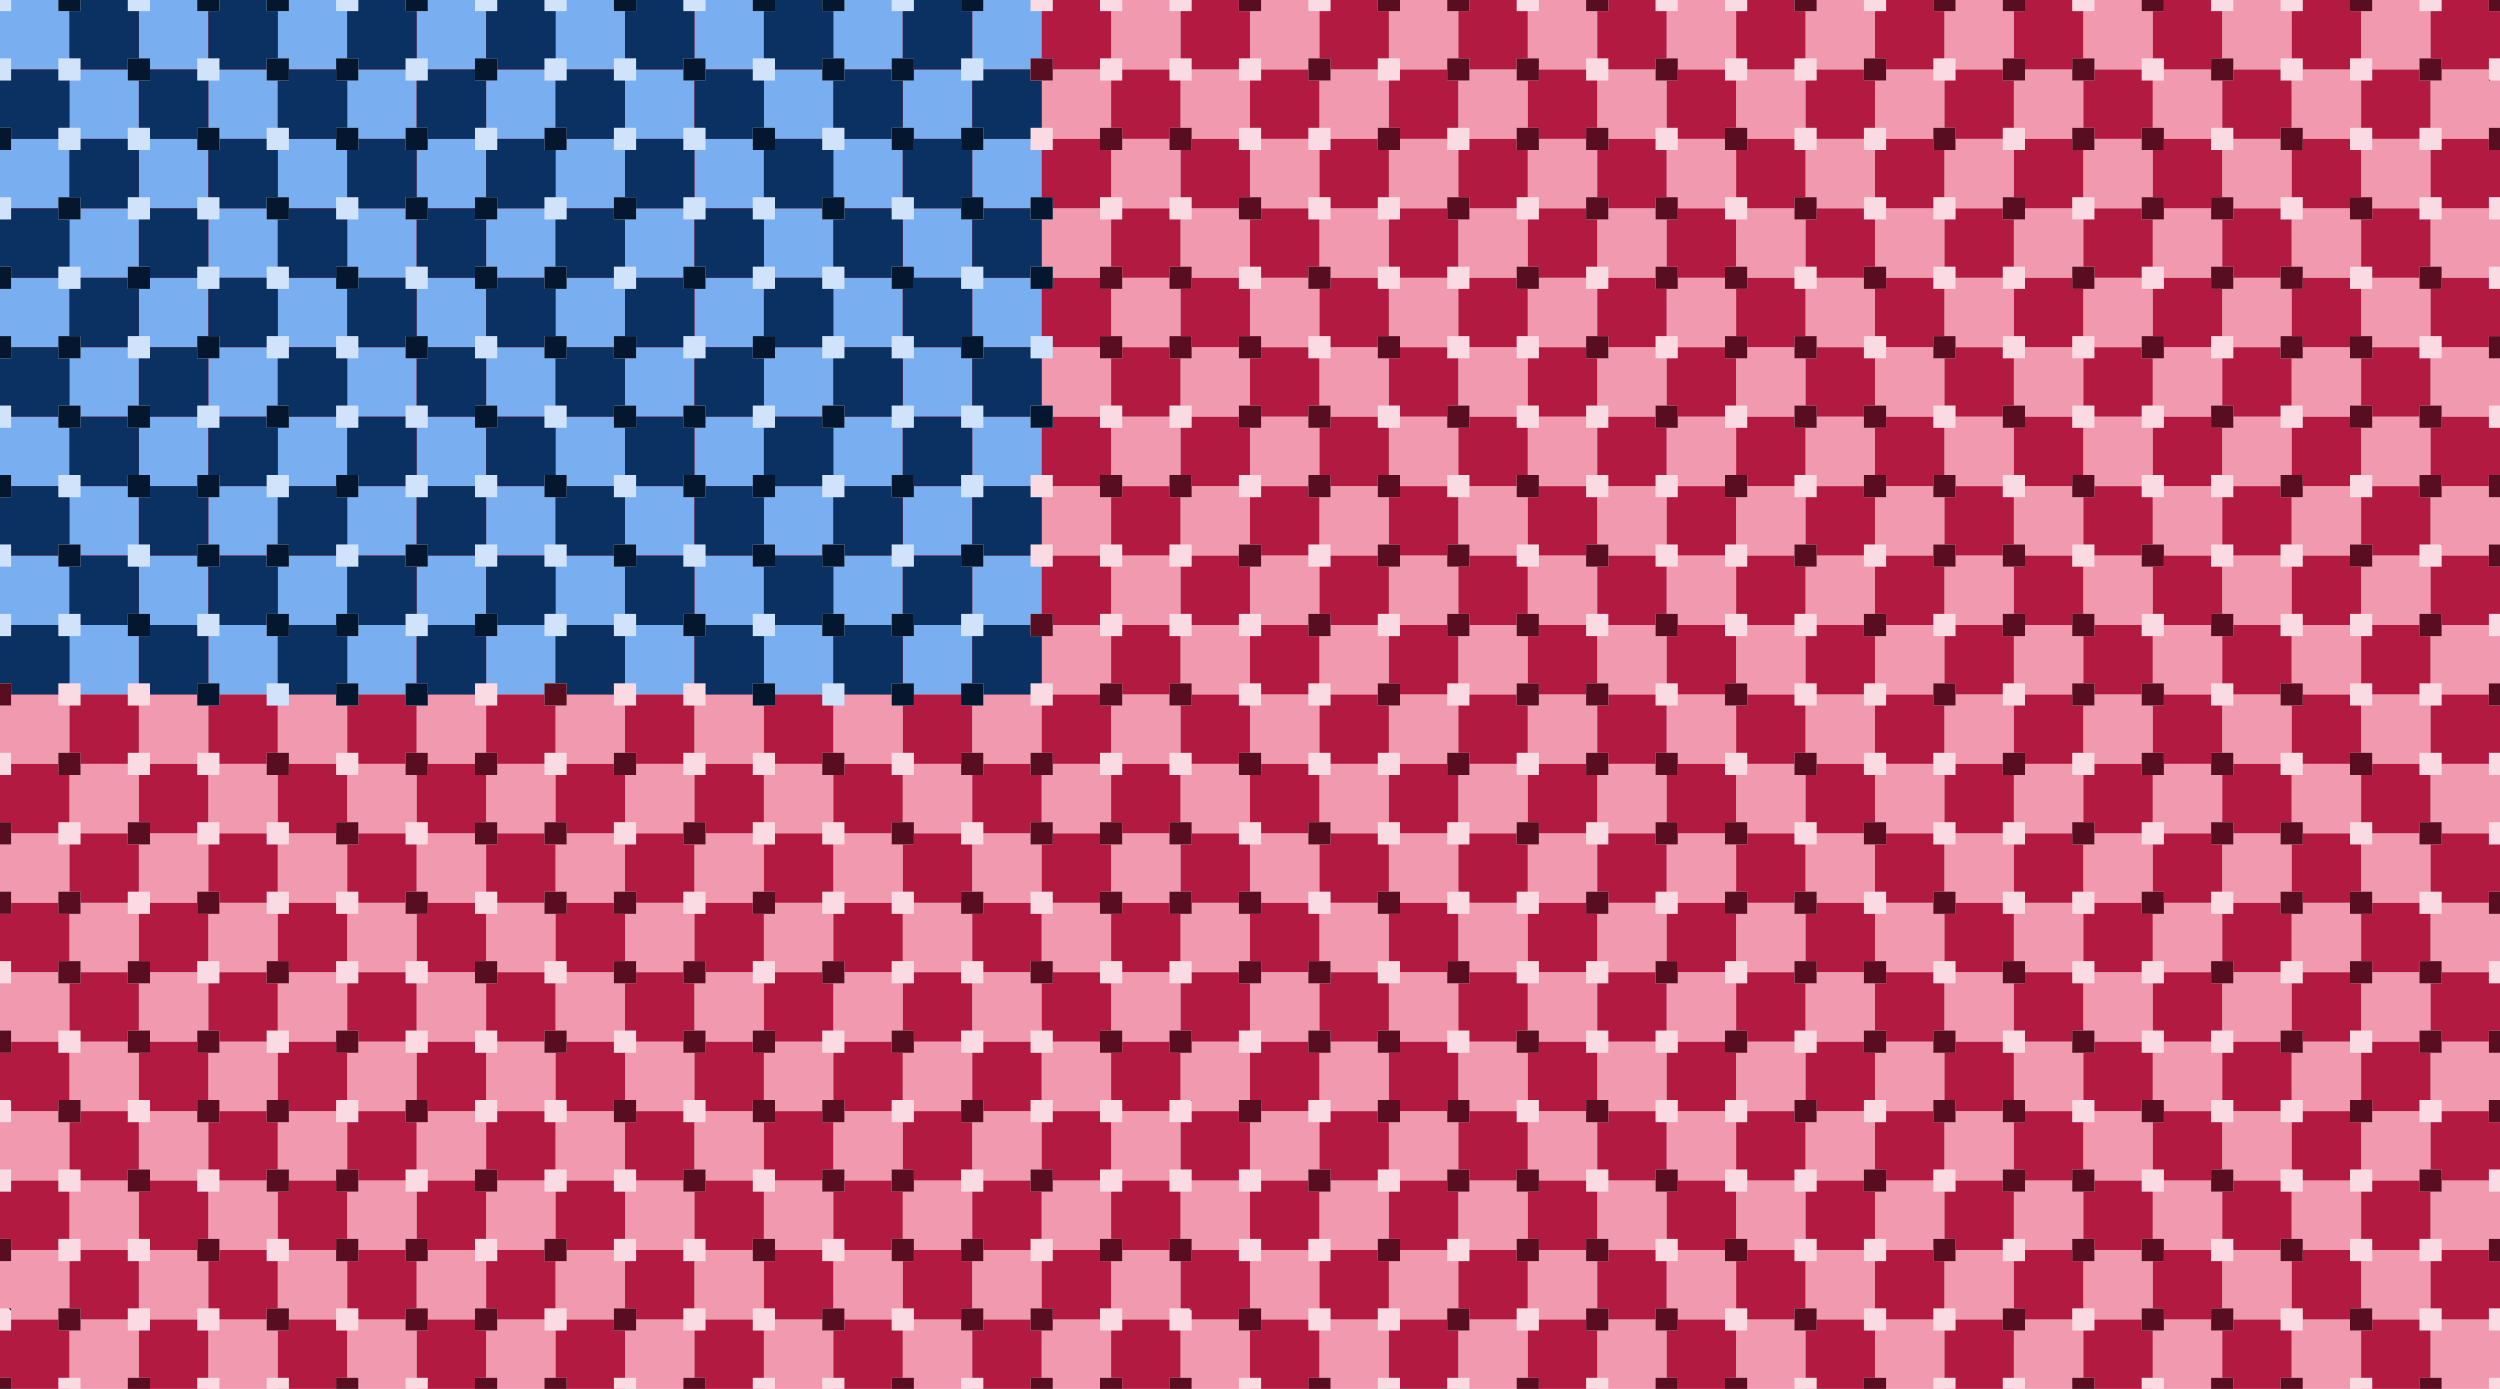 <?xml version="1.0" encoding="UTF-8" standalone="no"?>
<!-- Created with Inkscape (http://www.inkscape.org/) -->

<svg
   width="900mm"
   height="500mm"
   viewBox="0 0 900 500"
   version="1.1"
   id="svg1"
   inkscape:version="1.3.1 (91b66b0783, 2023-11-16)"
   sodipodi:docname="warped-flag.svg"
   xmlns:inkscape="http://www.inkscape.org/namespaces/inkscape"
   xmlns:sodipodi="http://sodipodi.sourceforge.net/DTD/sodipodi-0.dtd"
   xmlns="http://www.w3.org/2000/svg"
   xmlns:svg="http://www.w3.org/2000/svg">
  <sodipodi:namedview
     id="namedview1"
     pagecolor="#ffffff"
     bordercolor="#000000"
     borderopacity="0.25"
     inkscape:showpageshadow="2"
     inkscape:pageopacity="0.0"
     inkscape:pagecheckerboard="0"
     inkscape:deskcolor="#d1d1d1"
     inkscape:document-units="mm"
     inkscape:zoom="0.25"
     inkscape:cx="1706"
     inkscape:cy="1026"
     inkscape:current-layer="layer4" />
  <defs
     id="defs1" />
  <g
     inkscape:groupmode="layer"
     id="layer4"
     inkscape:label="Layer 2">
    <rect
       style="display:none;fill:#999999;fill-opacity:1;stroke-width:2;stroke-linejoin:round;stroke-dashoffset:134.173;paint-order:fill markers stroke"
       id="rect11"
       width="900"
       height="500"
       x="5.6843419e-14"
       y="2.8421709e-14"
       inkscape:label="bg" />
    <path
       id="rect325"
       style="display:inline;opacity:1;fill:#f099af;stroke:none;stroke-width:18;stroke-linejoin:round;stroke-dasharray:none;stroke-dashoffset:134.173;paint-order:fill markers stroke;fill-opacity:1"
       inkscape:label="squares--light-red"
       d="M 0,0 V 25 H 25 V 0 Z M 25,25 V 50 H 50 V 25 Z m 25,0 H 75 V 0 H 50 Z m 25,0 V 50 H 100 V 25 Z m 25,0 h 25 V 0 H 100 Z m 25,0 v 25 h 25 V 25 Z m 25,0 h 25 V 0 h -25 z m 25,0 V 50 H 200 V 25 Z m 25,0 h 25 V 0 H 200 Z m 25,0 v 25 h 25 V 25 Z m 25,0 h 25 V 0 h -25 z m 25,0 v 25 h 25 V 25 Z m 25,0 H 325 V 0 h -25 z m 25,0 v 25 h 25 V 25 Z m 25,0 h 25 V 0 h -25 z m 25,0 v 25 h 25 V 25 Z m 25,0 H 425 V 0 h -25 z m 25,0 v 25 h 25 V 25 Z m 25,0 h 25 V 0 h -25 z m 25,0 v 25 h 25 V 25 Z m 25,0 H 525 V 0 h -25 z m 25,0 v 25 h 25 V 25 Z m 25,0 h 25 V 0 h -25 z m 25,0 v 25 h 25 V 25 Z m 25,0 h 25 V 0 h -25 z m 25,0 v 25 h 25 V 25 Z m 25,0 h 25 V 0 h -25 z m 25,0 v 25 h 25 V 25 Z m 25,0 h 25 V 0 h -25 z m 25,0 V 50 H 750 V 25 Z m 25,0 h 25 V 0 H 750 Z m 25,0 v 25 h 25 V 25 Z m 25,0 h 25 V 0 h -25 z m 25,0 V 50 H 850 V 25 Z m 25,0 h 25 V 0 H 850 Z m 25,0 v 25 h 25 V 25 Z m 0,25 H 850 v 25 h 25 z m 0,25 V 100 h 25 V 75 Z m 0,25 H 850 v 25 h 25 z m 0,25 v 25 h 25 v -25 z m 0,25 H 850 v 25 h 25 z m 0,25 v 25 h 25 v -25 z m 0,25 H 850 v 25 h 25 z m 0,25 v 25 h 25 v -25 z m 0,25 H 850 v 25 h 25 z m 0,25 v 25 h 25 v -25 z m 0,25 H 850 v 25 h 25 z m 0,25 v 25 h 25 V 325 Z m 0,25 H 850 v 25 h 25 z m 0,25 v 25 h 25 v -25 z m 0,25 H 850 v 25 h 25 z m 0,25 v 25 h 25 V 425 Z m 0,25 H 850 v 25 h 25 z m 0,25 v 25 h 25 v -25 z m -25,0 h -25 v 25 h 25 z m -25,0 v -25 h -25 v 25 z m -25,0 h -25 v 25 h 25 z m -25,0 V 450 H 750 v 25 z m -25,0 h -25 v 25 h 25 z m -25,0 v -25 h -25 v 25 z m -25,0 h -25 v 25 h 25 z m -25,0 v -25 h -25 v 25 z m -25,0 h -25 v 25 h 25 z m -25,0 v -25 h -25 v 25 z m -25,0 h -25 v 25 h 25 z m -25,0 v -25 h -25 v 25 z m -25,0 H 525 v 25 h 25 z m -25,0 v -25 h -25 v 25 z m -25,0 h -25 v 25 h 25 z m -25,0 v -25 h -25 v 25 z m -25,0 H 425 v 25 h 25 z m -25,0 v -25 h -25 v 25 z m -25,0 h -25 v 25 h 25 z m -25,0 v -25 h -25 v 25 z m -25,0 H 325 v 25 h 25 z m -25,0 v -25 h -25 v 25 z m -25,0 h -25 v 25 h 25 z m -25,0 v -25 h -25 v 25 z m -25,0 h -25 v 25 h 25 z m -25,0 V 450 H 200 v 25 z m -25,0 h -25 v 25 h 25 z m -25,0 v -25 h -25 v 25 z m -25,0 h -25 v 25 h 25 z m -25,0 V 450 H 100 v 25 z m -25,0 H 75 v 25 H 100 Z m -25,0 V 450 H 50 v 25 z m -25,0 H 25 v 25 h 25 z m -25,0 V 450 H 0 v 25 z m 0,-25 H 50 V 425 H 25 Z m 0,-25 V 400 H 0 v 25 z m 0,-25 H 50 V 375 H 25 Z m 0,-25 V 350 H 0 v 25 z m 0,-25 H 50 V 325 H 25 Z m 0,-25 V 300 H 0 v 25 z m 0,-25 H 50 V 275 H 25 Z m 0,-25 V 250 H 0 v 25 z m 0,-25 H 50 V 225 H 25 Z m 0,-25 V 200 H 0 v 25 z m 0,-25 H 50 V 175 H 25 Z m 0,-25 V 150 H 0 v 25 z m 0,-25 H 50 V 125 H 25 Z m 0,-25 V 100 H 0 v 25 z m 0,-25 H 50 V 75 H 25 Z m 0,-25 V 50 H 0 v 25 z m 25,0 H 75 V 50 H 50 Z m 25,0 V 100 H 100 V 75 Z m 25,0 h 25 V 50 H 100 Z m 25,0 V 100 h 25 V 75 Z m 25,0 h 25 V 50 h -25 z m 25,0 V 100 H 200 V 75 Z m 25,0 h 25 V 50 H 200 Z m 25,0 V 100 h 25 V 75 Z m 25,0 h 25 V 50 h -25 z m 25,0 V 100 h 25 V 75 Z m 25,0 H 325 V 50 h -25 z m 25,0 V 100 h 25 V 75 Z m 25,0 h 25 V 50 h -25 z m 25,0 V 100 h 25 V 75 Z m 25,0 H 425 V 50 h -25 z m 25,0 V 100 h 25 V 75 Z m 25,0 h 25 V 50 h -25 z m 25,0 V 100 h 25 V 75 Z m 25,0 H 525 V 50 h -25 z m 25,0 V 100 h 25 V 75 Z m 25,0 h 25 V 50 h -25 z m 25,0 V 100 h 25 V 75 Z m 25,0 h 25 V 50 h -25 z m 25,0 V 100 h 25 V 75 Z m 25,0 h 25 V 50 h -25 z m 25,0 V 100 h 25 V 75 Z m 25,0 h 25 V 50 h -25 z m 25,0 V 100 H 750 V 75 Z m 25,0 h 25 V 50 H 750 Z m 25,0 V 100 h 25 V 75 Z m 25,0 h 25 V 50 h -25 z m 25,0 V 100 H 850 V 75 Z m 0,25 h -25 v 25 h 25 z m 0,25 v 25 h 25 v -25 z m 0,25 h -25 v 25 h 25 z m 0,25 v 25 h 25 v -25 z m 0,25 h -25 v 25 h 25 z m 0,25 v 25 h 25 v -25 z m 0,25 h -25 v 25 h 25 z m 0,25 v 25 h 25 v -25 z m 0,25 h -25 v 25 h 25 z m 0,25 v 25 H 850 V 325 Z m 0,25 h -25 v 25 h 25 z m 0,25 v 25 h 25 v -25 z m 0,25 h -25 v 25 h 25 z m 0,25 v 25 H 850 V 425 Z m -25,0 h -25 v 25 h 25 z m -25,0 V 400 H 750 v 25 z m -25,0 h -25 v 25 h 25 z m -25,0 v -25 h -25 v 25 z m -25,0 h -25 v 25 h 25 z m -25,0 v -25 h -25 v 25 z m -25,0 h -25 v 25 h 25 z m -25,0 v -25 h -25 v 25 z m -25,0 h -25 v 25 h 25 z m -25,0 v -25 h -25 v 25 z m -25,0 H 525 v 25 h 25 z m -25,0 v -25 h -25 v 25 z m -25,0 h -25 v 25 h 25 z m -25,0 v -25 h -25 v 25 z m -25,0 H 425 v 25 h 25 z m -25,0 v -25 h -25 v 25 z m -25,0 h -25 v 25 h 25 z m -25,0 v -25 h -25 v 25 z m -25,0 H 325 v 25 h 25 z m -25,0 v -25 h -25 v 25 z m -25,0 h -25 v 25 h 25 z m -25,0 v -25 h -25 v 25 z m -25,0 h -25 v 25 h 25 z m -25,0 V 400 H 200 v 25 z m -25,0 h -25 v 25 h 25 z m -25,0 v -25 h -25 v 25 z m -25,0 h -25 v 25 h 25 z m -25,0 V 400 H 100 v 25 z m -25,0 H 75 v 25 H 100 Z m -25,0 V 400 H 50 v 25 z m 0,-25 H 100 V 375 H 75 Z m 0,-25 V 350 H 50 v 25 z m 0,-25 H 100 V 325 H 75 Z m 0,-25 V 300 H 50 v 25 z m 0,-25 H 100 V 275 H 75 Z m 0,-25 V 250 H 50 v 25 z m 0,-25 H 100 V 225 H 75 Z m 0,-25 V 200 H 50 v 25 z m 0,-25 H 100 V 175 H 75 Z m 0,-25 V 150 H 50 v 25 z m 0,-25 H 100 V 125 H 75 Z m 0,-25 V 100 H 50 v 25 z m 25,0 h 25 V 100 H 100 Z m 25,0 v 25 h 25 v -25 z m 25,0 h 25 V 100 h -25 z m 25,0 v 25 h 25 v -25 z m 25,0 h 25 V 100 H 200 Z m 25,0 v 25 h 25 v -25 z m 25,0 h 25 V 100 h -25 z m 25,0 v 25 h 25 v -25 z m 25,0 H 325 V 100 h -25 z m 25,0 v 25 h 25 v -25 z m 25,0 h 25 V 100 h -25 z m 25,0 v 25 h 25 v -25 z m 25,0 H 425 V 100 h -25 z m 25,0 v 25 h 25 v -25 z m 25,0 h 25 V 100 h -25 z m 25,0 v 25 h 25 v -25 z m 25,0 H 525 V 100 h -25 z m 25,0 v 25 h 25 v -25 z m 25,0 h 25 V 100 h -25 z m 25,0 v 25 h 25 v -25 z m 25,0 h 25 V 100 h -25 z m 25,0 v 25 h 25 v -25 z m 25,0 h 25 V 100 h -25 z m 25,0 v 25 h 25 v -25 z m 25,0 h 25 V 100 h -25 z m 25,0 v 25 h 25 v -25 z m 25,0 h 25 V 100 H 750 Z m 25,0 v 25 h 25 v -25 z m 0,25 H 750 v 25 h 25 z m 0,25 v 25 h 25 v -25 z m 0,25 H 750 v 25 h 25 z m 0,25 v 25 h 25 v -25 z m 0,25 H 750 v 25 h 25 z m 0,25 v 25 h 25 v -25 z m 0,25 H 750 v 25 h 25 z m 0,25 v 25 h 25 V 325 Z m 0,25 H 750 v 25 h 25 z m 0,25 v 25 h 25 v -25 z m -25,0 h -25 v 25 h 25 z m -25,0 v -25 h -25 v 25 z m -25,0 h -25 v 25 h 25 z m -25,0 v -25 h -25 v 25 z m -25,0 h -25 v 25 h 25 z m -25,0 v -25 h -25 v 25 z m -25,0 h -25 v 25 h 25 z m -25,0 v -25 h -25 v 25 z m -25,0 H 525 v 25 h 25 z m -25,0 v -25 h -25 v 25 z m -25,0 h -25 v 25 h 25 z m -25,0 v -25 h -25 v 25 z m -25,0 H 425 v 25 h 25 z m -25,0 v -25 h -25 v 25 z m -25,0 h -25 v 25 h 25 z m -25,0 v -25 h -25 v 25 z m -25,0 H 325 v 25 h 25 z m -25,0 v -25 h -25 v 25 z m -25,0 h -25 v 25 h 25 z m -25,0 v -25 h -25 v 25 z m -25,0 h -25 v 25 h 25 z m -25,0 V 350 H 200 v 25 z m -25,0 h -25 v 25 h 25 z m -25,0 v -25 h -25 v 25 z m -25,0 h -25 v 25 h 25 z m -25,0 V 350 H 100 v 25 z m 0,-25 h 25 V 325 h -25 z m 0,-25 V 300 H 100 v 25 z m 0,-25 h 25 v -25 h -25 z m 0,-25 V 250 H 100 v 25 z m 0,-25 h 25 v -25 h -25 z m 0,-25 V 200 H 100 v 25 z m 0,-25 h 25 v -25 h -25 z m 0,-25 V 150 H 100 v 25 z m 25,0 h 25 v -25 h -25 z m 25,0 v 25 h 25 v -25 z m 25,0 h 25 V 150 H 200 Z m 25,0 v 25 h 25 v -25 z m 25,0 h 25 v -25 h -25 z m 25,0 v 25 h 25 v -25 z m 25,0 h 25 v -25 h -25 z m 25,0 v 25 h 25 v -25 z m 25,0 h 25 v -25 h -25 z m 25,0 v 25 h 25 v -25 z m 25,0 h 25 v -25 h -25 z m 25,0 v 25 h 25 v -25 z m 25,0 h 25 v -25 h -25 z m 25,0 v 25 h 25 v -25 z m 25,0 H 525 v -25 h -25 z m 25,0 v 25 h 25 v -25 z m 25,0 h 25 v -25 h -25 z m 25,0 v 25 h 25 v -25 z m 25,0 h 25 v -25 h -25 z m 25,0 v 25 h 25 v -25 z m 25,0 h 25 v -25 h -25 z m 25,0 v 25 h 25 v -25 z m 25,0 h 25 v -25 h -25 z m 25,0 v 25 h 25 v -25 z m 0,25 h -25 v 25 h 25 z m 0,25 v 25 h 25 v -25 z m 0,25 h -25 v 25 h 25 z m 0,25 v 25 h 25 v -25 z m 0,25 h -25 v 25 h 25 z m 0,25 v 25 H 750 V 325 Z m -25,0 h -25 v 25 h 25 z m -25,0 v -25 h -25 v 25 z m -25,0 h -25 v 25 h 25 z m -25,0 v -25 h -25 v 25 z m -25,0 h -25 v 25 h 25 z m -25,0 v -25 h -25 v 25 z m -25,0 H 525 v 25 h 25 z m -25,0 v -25 h -25 v 25 z m -25,0 h -25 v 25 h 25 z m -25,0 v -25 h -25 v 25 z m -25,0 H 425 v 25 h 25 z m -25,0 v -25 h -25 v 25 z m -25,0 h -25 v 25 h 25 z m -25,0 v -25 h -25 v 25 z m -25,0 H 325 v 25 h 25 z m -25,0 v -25 h -25 v 25 z m -25,0 h -25 v 25 h 25 z m -25,0 v -25 h -25 v 25 z m -25,0 h -25 v 25 h 25 z m -25,0 V 300 H 200 v 25 z m -25,0 h -25 v 25 h 25 z m -25,0 v -25 h -25 v 25 z m 0,-25 h 25 v -25 h -25 z m 0,-25 v -25 h -25 v 25 z m 0,-25 h 25 v -25 h -25 z m 0,-25 V 200 h -25 v 25 z m 25,0 h 25 V 200 H 200 Z m 25,0 v 25 h 25 v -25 z m 25,0 h 25 V 200 h -25 z m 25,0 v 25 h 25 v -25 z m 25,0 H 325 V 200 h -25 z m 25,0 v 25 h 25 v -25 z m 25,0 h 25 V 200 h -25 z m 25,0 v 25 h 25 v -25 z m 25,0 H 425 V 200 h -25 z m 25,0 v 25 h 25 v -25 z m 25,0 h 25 V 200 h -25 z m 25,0 v 25 h 25 v -25 z m 25,0 H 525 V 200 h -25 z m 25,0 v 25 h 25 v -25 z m 25,0 h 25 V 200 h -25 z m 25,0 v 25 h 25 v -25 z m 25,0 h 25 V 200 h -25 z m 25,0 v 25 h 25 v -25 z m 25,0 h 25 V 200 h -25 z m 25,0 v 25 h 25 v -25 z m 0,25 h -25 v 25 h 25 z m 0,25 v 25 h 25 v -25 z m -25,0 h -25 v 25 h 25 z m -25,0 v -25 h -25 v 25 z m -25,0 h -25 v 25 h 25 z m -25,0 v -25 h -25 v 25 z m -25,0 H 525 v 25 h 25 z m -25,0 v -25 h -25 v 25 z m -25,0 h -25 v 25 h 25 z m -25,0 v -25 h -25 v 25 z m -25,0 H 425 v 25 h 25 z m -25,0 v -25 h -25 v 25 z m -25,0 h -25 v 25 h 25 z m -25,0 v -25 h -25 v 25 z m -25,0 H 325 v 25 h 25 z m -25,0 v -25 h -25 v 25 z m -25,0 h -25 v 25 h 25 z m -25,0 v -25 h -25 v 25 z m -25,0 h -25 v 25 h 25 z m -25,0 V 250 H 200 v 25 z" />
    <path
       id="path9"
       style="display:inline;opacity:1;fill:#79aff1;fill-opacity:1;stroke:none;stroke-width:18;stroke-linejoin:round;stroke-dasharray:none;stroke-dashoffset:134.173;paint-order:fill markers stroke"
       inkscape:label="squares--light--blue"
       d="M 0,0 V 25 H 25 V 0 Z M 25,25 V 50 H 50 V 25 Z m 25,0 H 75 V 0 H 50 Z m 25,0 V 50 H 100 V 25 Z m 25,0 h 25 V 0 H 100 Z m 25,0 v 25 h 25 V 25 Z m 25,0 h 25 V 0 h -25 z m 25,0 V 50 H 200 V 25 Z m 25,0 h 25 V 0 H 200 Z m 25,0 v 25 h 25 V 25 Z m 25,0 h 25 V 0 h -25 z m 25,0 v 25 h 25 V 25 Z m 25,0 H 325 V 0 h -25 z m 25,0 v 25 h 25 V 25 Z m 25,0 h 25 V 0 h -25 z m 0,25 v 25 h 25 V 50 Z m 0,25 H 325 V 100 h 25 z m 0,25 v 25 h 25 V 100 Z m 0,25 H 325 v 25 h 25 z m 0,25 v 25 h 25 v -25 z m 0,25 H 325 v 25 h 25 z m 0,25 v 25 h 25 V 200 Z m 0,25 H 325 v 25 h 25 z m -25,0 V 200 h -25 v 25 z m -25,0 h -25 v 25 h 25 z m -25,0 V 200 h -25 v 25 z m -25,0 h -25 v 25 h 25 z m -25,0 V 200 H 200 v 25 z m -25,0 h -25 v 25 h 25 z m -25,0 V 200 h -25 v 25 z m -25,0 h -25 v 25 h 25 z m -25,0 V 200 H 100 v 25 z m -25,0 H 75 v 25 H 100 Z m -25,0 V 200 H 50 v 25 z m -25,0 H 25 v 25 h 25 z m -25,0 V 200 H 0 v 25 z m 0,-25 H 50 V 175 H 25 Z m 0,-25 V 150 H 0 v 25 z m 0,-25 H 50 V 125 H 25 Z m 0,-25 V 100 H 0 v 25 z m 0,-25 H 50 V 75 H 25 Z m 0,-25 V 50 H 0 v 25 z m 25,0 H 75 V 50 H 50 Z m 25,0 V 100 H 100 V 75 Z m 25,0 h 25 V 50 H 100 Z m 25,0 V 100 h 25 V 75 Z m 25,0 h 25 V 50 h -25 z m 25,0 V 100 H 200 V 75 Z m 25,0 h 25 V 50 H 200 Z m 25,0 V 100 h 25 V 75 Z m 25,0 h 25 V 50 h -25 z m 25,0 V 100 h 25 V 75 Z m 25,0 H 325 V 50 h -25 z m 0,25 v 25 H 325 V 100 Z m 0,25 h -25 v 25 h 25 z m 0,25 v 25 h 25 v -25 z m 0,25 h -25 v 25 h 25 z m -25,0 v -25 h -25 v 25 z m -25,0 h -25 v 25 h 25 z m -25,0 V 150 H 200 v 25 z m -25,0 h -25 v 25 h 25 z m -25,0 v -25 h -25 v 25 z m -25,0 h -25 v 25 h 25 z m -25,0 V 150 H 100 v 25 z m -25,0 H 75 V 200 H 100 Z m -25,0 V 150 H 50 v 25 z m 0,-25 H 100 V 125 H 75 Z m 0,-25 V 100 H 50 v 25 z m 25,0 h 25 V 100 H 100 Z m 25,0 v 25 h 25 v -25 z m 25,0 h 25 V 100 h -25 z m 25,0 v 25 h 25 v -25 z m 25,0 h 25 V 100 H 200 Z m 25,0 v 25 h 25 v -25 z m 25,0 h 25 V 100 h -25 z" />
    <path
       id="path524"
       style="display:inline;fill:#b21a42;stroke:none;stroke-width:18;stroke-linejoin:round;stroke-dasharray:none;stroke-dashoffset:134.173;paint-order:fill markers stroke;fill-opacity:1"
       inkscape:label="squares--dark--red"
       d="M 25 0 L 25 25 L 50 25 L 50 0 L 25 0 z M 50 25 L 50 50 L 75 50 L 75 25 L 50 25 z M 75 25 L 100 25 L 100 0 L 75 0 L 75 25 z M 100 25 L 100 50 L 125 50 L 125 25 L 100 25 z M 125 25 L 150 25 L 150 0 L 125 0 L 125 25 z M 150 25 L 150 50 L 175 50 L 175 25 L 150 25 z M 175 25 L 200 25 L 200 0 L 175 0 L 175 25 z M 200 25 L 200 50 L 225 50 L 225 25 L 200 25 z M 225 25 L 250 25 L 250 0 L 225 0 L 225 25 z M 250 25 L 250 50 L 275 50 L 275 25 L 250 25 z M 275 25 L 300 25 L 300 0 L 275 0 L 275 25 z M 300 25 L 300 50 L 325 50 L 325 25 L 300 25 z M 325 25 L 350 25 L 350 0 L 325 0 L 325 25 z M 350 25 L 350 50 L 375 50 L 375 25 L 350 25 z M 375 25 L 400 25 L 400 0 L 375 0 L 375 25 z M 400 25 L 400 50 L 425 50 L 425 25 L 400 25 z M 425 25 L 450 25 L 450 0 L 425 0 L 425 25 z M 450 25 L 450 50 L 475 50 L 475 25 L 450 25 z M 475 25 L 500 25 L 500 0 L 475 0 L 475 25 z M 500 25 L 500 50 L 525 50 L 525 25 L 500 25 z M 525 25 L 550 25 L 550 0 L 525 0 L 525 25 z M 550 25 L 550 50 L 575 50 L 575 25 L 550 25 z M 575 25 L 600 25 L 600 0 L 575 0 L 575 25 z M 600 25 L 600 50 L 625 50 L 625 25 L 600 25 z M 625 25 L 650 25 L 650 0 L 625 0 L 625 25 z M 650 25 L 650 50 L 675 50 L 675 25 L 650 25 z M 675 25 L 700 25 L 700 0 L 675 0 L 675 25 z M 700 25 L 700 50 L 725 50 L 725 25 L 700 25 z M 725 25 L 750 25 L 750 0 L 725 0 L 725 25 z M 750 25 L 750 50 L 775 50 L 775 25 L 750 25 z M 775 25 L 800 25 L 800 0 L 775 0 L 775 25 z M 800 25 L 800 50 L 825 50 L 825 25 L 800 25 z M 825 25 L 850 25 L 850 0 L 825 0 L 825 25 z M 850 25 L 850 50 L 875 50 L 875 25 L 850 25 z M 875 25 L 900 25 L 900 0 L 875 0 L 875 25 z M 875 50 L 875 75 L 900 75 L 900 50 L 875 50 z M 875 75 L 850 75 L 850 100 L 875 100 L 875 75 z M 875 100 L 875 125 L 900 125 L 900 100 L 875 100 z M 875 125 L 850 125 L 850 150 L 875 150 L 875 125 z M 875 150 L 875 175 L 900 175 L 900 150 L 875 150 z M 875 175 L 850 175 L 850 200 L 875 200 L 875 175 z M 875 200 L 875 225 L 900 225 L 900 200 L 875 200 z M 875 225 L 850 225 L 850 250 L 875 250 L 875 225 z M 875 250 L 875 275 L 900 275 L 900 250 L 875 250 z M 875 275 L 850 275 L 850 300 L 875 300 L 875 275 z M 875 300 L 875 325 L 900 325 L 900 300 L 875 300 z M 875 325 L 850 325 L 850 350 L 875 350 L 875 325 z M 875 350 L 875 375 L 900 375 L 900 350 L 875 350 z M 875 375 L 850 375 L 850 400 L 875 400 L 875 375 z M 875 400 L 875 425 L 900 425 L 900 400 L 875 400 z M 875 425 L 850 425 L 850 450 L 875 450 L 875 425 z M 875 450 L 875 475 L 900 475 L 900 450 L 875 450 z M 875 475 L 850 475 L 850 500 L 875 500 L 875 475 z M 850 475 L 850 450 L 825 450 L 825 475 L 850 475 z M 825 475 L 800 475 L 800 500 L 825 500 L 825 475 z M 800 475 L 800 450 L 775 450 L 775 475 L 800 475 z M 775 475 L 750 475 L 750 500 L 775 500 L 775 475 z M 750 475 L 750 450 L 725 450 L 725 475 L 750 475 z M 725 475 L 700 475 L 700 500 L 725 500 L 725 475 z M 700 475 L 700 450 L 675 450 L 675 475 L 700 475 z M 675 475 L 650 475 L 650 500 L 675 500 L 675 475 z M 650 475 L 650 450 L 625 450 L 625 475 L 650 475 z M 625 475 L 600 475 L 600 500 L 625 500 L 625 475 z M 600 475 L 600 450 L 575 450 L 575 475 L 600 475 z M 575 475 L 550 475 L 550 500 L 575 500 L 575 475 z M 550 475 L 550 450 L 525 450 L 525 475 L 550 475 z M 525 475 L 500 475 L 500 500 L 525 500 L 525 475 z M 500 475 L 500 450 L 475 450 L 475 475 L 500 475 z M 475 475 L 450 475 L 450 500 L 475 500 L 475 475 z M 450 475 L 450 450 L 425 450 L 425 475 L 450 475 z M 425 475 L 400 475 L 400 500 L 425 500 L 425 475 z M 400 475 L 400 450 L 375 450 L 375 475 L 400 475 z M 375 475 L 350 475 L 350 500 L 375 500 L 375 475 z M 350 475 L 350 450 L 325 450 L 325 475 L 350 475 z M 325 475 L 300 475 L 300 500 L 325 500 L 325 475 z M 300 475 L 300 450 L 275 450 L 275 475 L 300 475 z M 275 475 L 250 475 L 250 500 L 275 500 L 275 475 z M 250 475 L 250 450 L 225 450 L 225 475 L 250 475 z M 225 475 L 200 475 L 200 500 L 225 500 L 225 475 z M 200 475 L 200 450 L 175 450 L 175 475 L 200 475 z M 175 475 L 150 475 L 150 500 L 175 500 L 175 475 z M 150 475 L 150 450 L 125 450 L 125 475 L 150 475 z M 125 475 L 100 475 L 100 500 L 125 500 L 125 475 z M 100 475 L 100 450 L 75 450 L 75 475 L 100 475 z M 75 475 L 50 475 L 50 500 L 75 500 L 75 475 z M 50 475 L 50 450 L 25 450 L 25 475 L 50 475 z M 25 475 L 0 475 L 0 500 L 25 500 L 25 475 z M 25 450 L 25 425 L 0 425 L 0 450 L 25 450 z M 25 425 L 50 425 L 50 400 L 25 400 L 25 425 z M 25 400 L 25 375 L 0 375 L 0 400 L 25 400 z M 25 375 L 50 375 L 50 350 L 25 350 L 25 375 z M 25 350 L 25 325 L 0 325 L 0 350 L 25 350 z M 25 325 L 50 325 L 50 300 L 25 300 L 25 325 z M 25 300 L 25 275 L 0 275 L 0 300 L 25 300 z M 25 275 L 50 275 L 50 250 L 25 250 L 25 275 z M 25 250 L 25 225 L 0 225 L 0 250 L 25 250 z M 25 225 L 50 225 L 50 200 L 25 200 L 25 225 z M 25 200 L 25 175 L 0 175 L 0 200 L 25 200 z M 25 175 L 50 175 L 50 150 L 25 150 L 25 175 z M 25 150 L 25 125 L 0 125 L 0 150 L 25 150 z M 25 125 L 50 125 L 50 100 L 25 100 L 25 125 z M 25 100 L 25 75 L 0 75 L 0 100 L 25 100 z M 25 75 L 50 75 L 50 50 L 25 50 L 25 75 z M 25 50 L 25 25 L 0 25 L 0 50 L 25 50 z M 50 75 L 50 100 L 75 100 L 75 75 L 50 75 z M 75 75 L 100 75 L 100 50 L 75 50 L 75 75 z M 100 75 L 100 100 L 125 100 L 125 75 L 100 75 z M 125 75 L 150 75 L 150 50 L 125 50 L 125 75 z M 150 75 L 150 100 L 175 100 L 175 75 L 150 75 z M 175 75 L 200 75 L 200 50 L 175 50 L 175 75 z M 200 75 L 200 100 L 225 100 L 225 75 L 200 75 z M 225 75 L 250 75 L 250 50 L 225 50 L 225 75 z M 250 75 L 250 100 L 275 100 L 275 75 L 250 75 z M 275 75 L 300 75 L 300 50 L 275 50 L 275 75 z M 300 75 L 300 100 L 325 100 L 325 75 L 300 75 z M 325 75 L 350 75 L 350 50 L 325 50 L 325 75 z M 350 75 L 350 100 L 375 100 L 375 75 L 350 75 z M 375 75 L 400 75 L 400 50 L 375 50 L 375 75 z M 400 75 L 400 100 L 425 100 L 425 75 L 400 75 z M 425 75 L 450 75 L 450 50 L 425 50 L 425 75 z M 450 75 L 450 100 L 475 100 L 475 75 L 450 75 z M 475 75 L 500 75 L 500 50 L 475 50 L 475 75 z M 500 75 L 500 100 L 525 100 L 525 75 L 500 75 z M 525 75 L 550 75 L 550 50 L 525 50 L 525 75 z M 550 75 L 550 100 L 575 100 L 575 75 L 550 75 z M 575 75 L 600 75 L 600 50 L 575 50 L 575 75 z M 600 75 L 600 100 L 625 100 L 625 75 L 600 75 z M 625 75 L 650 75 L 650 50 L 625 50 L 625 75 z M 650 75 L 650 100 L 675 100 L 675 75 L 650 75 z M 675 75 L 700 75 L 700 50 L 675 50 L 675 75 z M 700 75 L 700 100 L 725 100 L 725 75 L 700 75 z M 725 75 L 750 75 L 750 50 L 725 50 L 725 75 z M 750 75 L 750 100 L 775 100 L 775 75 L 750 75 z M 775 75 L 800 75 L 800 50 L 775 50 L 775 75 z M 800 75 L 800 100 L 825 100 L 825 75 L 800 75 z M 825 75 L 850 75 L 850 50 L 825 50 L 825 75 z M 825 100 L 825 125 L 850 125 L 850 100 L 825 100 z M 825 125 L 800 125 L 800 150 L 825 150 L 825 125 z M 825 150 L 825 175 L 850 175 L 850 150 L 825 150 z M 825 175 L 800 175 L 800 200 L 825 200 L 825 175 z M 825 200 L 825 225 L 850 225 L 850 200 L 825 200 z M 825 225 L 800 225 L 800 250 L 825 250 L 825 225 z M 825 250 L 825 275 L 850 275 L 850 250 L 825 250 z M 825 275 L 800 275 L 800 300 L 825 300 L 825 275 z M 825 300 L 825 325 L 850 325 L 850 300 L 825 300 z M 825 325 L 800 325 L 800 350 L 825 350 L 825 325 z M 825 350 L 825 375 L 850 375 L 850 350 L 825 350 z M 825 375 L 800 375 L 800 400 L 825 400 L 825 375 z M 825 400 L 825 425 L 850 425 L 850 400 L 825 400 z M 825 425 L 800 425 L 800 450 L 825 450 L 825 425 z M 800 425 L 800 400 L 775 400 L 775 425 L 800 425 z M 775 425 L 750 425 L 750 450 L 775 450 L 775 425 z M 750 425 L 750 400 L 725 400 L 725 425 L 750 425 z M 725 425 L 700 425 L 700 450 L 725 450 L 725 425 z M 700 425 L 700 400 L 675 400 L 675 425 L 700 425 z M 675 425 L 650 425 L 650 450 L 675 450 L 675 425 z M 650 425 L 650 400 L 625 400 L 625 425 L 650 425 z M 625 425 L 600 425 L 600 450 L 625 450 L 625 425 z M 600 425 L 600 400 L 575 400 L 575 425 L 600 425 z M 575 425 L 550 425 L 550 450 L 575 450 L 575 425 z M 550 425 L 550 400 L 525 400 L 525 425 L 550 425 z M 525 425 L 500 425 L 500 450 L 525 450 L 525 425 z M 500 425 L 500 400 L 475 400 L 475 425 L 500 425 z M 475 425 L 450 425 L 450 450 L 475 450 L 475 425 z M 450 425 L 450 400 L 425 400 L 425 425 L 450 425 z M 425 425 L 400 425 L 400 450 L 425 450 L 425 425 z M 400 425 L 400 400 L 375 400 L 375 425 L 400 425 z M 375 425 L 350 425 L 350 450 L 375 450 L 375 425 z M 350 425 L 350 400 L 325 400 L 325 425 L 350 425 z M 325 425 L 300 425 L 300 450 L 325 450 L 325 425 z M 300 425 L 300 400 L 275 400 L 275 425 L 300 425 z M 275 425 L 250 425 L 250 450 L 275 450 L 275 425 z M 250 425 L 250 400 L 225 400 L 225 425 L 250 425 z M 225 425 L 200 425 L 200 450 L 225 450 L 225 425 z M 200 425 L 200 400 L 175 400 L 175 425 L 200 425 z M 175 425 L 150 425 L 150 450 L 175 450 L 175 425 z M 150 425 L 150 400 L 125 400 L 125 425 L 150 425 z M 125 425 L 100 425 L 100 450 L 125 450 L 125 425 z M 100 425 L 100 400 L 75 400 L 75 425 L 100 425 z M 75 425 L 50 425 L 50 450 L 75 450 L 75 425 z M 75 400 L 75 375 L 50 375 L 50 400 L 75 400 z M 75 375 L 100 375 L 100 350 L 75 350 L 75 375 z M 75 350 L 75 325 L 50 325 L 50 350 L 75 350 z M 75 325 L 100 325 L 100 300 L 75 300 L 75 325 z M 75 300 L 75 275 L 50 275 L 50 300 L 75 300 z M 75 275 L 100 275 L 100 250 L 75 250 L 75 275 z M 75 250 L 75 225 L 50 225 L 50 250 L 75 250 z M 75 225 L 100 225 L 100 200 L 75 200 L 75 225 z M 75 200 L 75 175 L 50 175 L 50 200 L 75 200 z M 75 175 L 100 175 L 100 150 L 75 150 L 75 175 z M 75 150 L 75 125 L 50 125 L 50 150 L 75 150 z M 75 125 L 100 125 L 100 100 L 75 100 L 75 125 z M 100 125 L 100 150 L 125 150 L 125 125 L 100 125 z M 125 125 L 150 125 L 150 100 L 125 100 L 125 125 z M 150 125 L 150 150 L 175 150 L 175 125 L 150 125 z M 175 125 L 200 125 L 200 100 L 175 100 L 175 125 z M 200 125 L 200 150 L 225 150 L 225 125 L 200 125 z M 225 125 L 250 125 L 250 100 L 225 100 L 225 125 z M 250 125 L 250 150 L 275 150 L 275 125 L 250 125 z M 275 125 L 300 125 L 300 100 L 275 100 L 275 125 z M 300 125 L 300 150 L 325 150 L 325 125 L 300 125 z M 325 125 L 350 125 L 350 100 L 325 100 L 325 125 z M 350 125 L 350 150 L 375 150 L 375 125 L 350 125 z M 375 125 L 400 125 L 400 100 L 375 100 L 375 125 z M 400 125 L 400 150 L 425 150 L 425 125 L 400 125 z M 425 125 L 450 125 L 450 100 L 425 100 L 425 125 z M 450 125 L 450 150 L 475 150 L 475 125 L 450 125 z M 475 125 L 500 125 L 500 100 L 475 100 L 475 125 z M 500 125 L 500 150 L 525 150 L 525 125 L 500 125 z M 525 125 L 550 125 L 550 100 L 525 100 L 525 125 z M 550 125 L 550 150 L 575 150 L 575 125 L 550 125 z M 575 125 L 600 125 L 600 100 L 575 100 L 575 125 z M 600 125 L 600 150 L 625 150 L 625 125 L 600 125 z M 625 125 L 650 125 L 650 100 L 625 100 L 625 125 z M 650 125 L 650 150 L 675 150 L 675 125 L 650 125 z M 675 125 L 700 125 L 700 100 L 675 100 L 675 125 z M 700 125 L 700 150 L 725 150 L 725 125 L 700 125 z M 725 125 L 750 125 L 750 100 L 725 100 L 725 125 z M 750 125 L 750 150 L 775 150 L 775 125 L 750 125 z M 775 125 L 800 125 L 800 100 L 775 100 L 775 125 z M 775 150 L 775 175 L 800 175 L 800 150 L 775 150 z M 775 175 L 750 175 L 750 200 L 775 200 L 775 175 z M 775 200 L 775 225 L 800 225 L 800 200 L 775 200 z M 775 225 L 750 225 L 750 250 L 775 250 L 775 225 z M 775 250 L 775 275 L 800 275 L 800 250 L 775 250 z M 775 275 L 750 275 L 750 300 L 775 300 L 775 275 z M 775 300 L 775 325 L 800 325 L 800 300 L 775 300 z M 775 325 L 750 325 L 750 350 L 775 350 L 775 325 z M 775 350 L 775 375 L 800 375 L 800 350 L 775 350 z M 775 375 L 750 375 L 750 400 L 775 400 L 775 375 z M 750 375 L 750 350 L 725 350 L 725 375 L 750 375 z M 725 375 L 700 375 L 700 400 L 725 400 L 725 375 z M 700 375 L 700 350 L 675 350 L 675 375 L 700 375 z M 675 375 L 650 375 L 650 400 L 675 400 L 675 375 z M 650 375 L 650 350 L 625 350 L 625 375 L 650 375 z M 625 375 L 600 375 L 600 400 L 625 400 L 625 375 z M 600 375 L 600 350 L 575 350 L 575 375 L 600 375 z M 575 375 L 550 375 L 550 400 L 575 400 L 575 375 z M 550 375 L 550 350 L 525 350 L 525 375 L 550 375 z M 525 375 L 500 375 L 500 400 L 525 400 L 525 375 z M 500 375 L 500 350 L 475 350 L 475 375 L 500 375 z M 475 375 L 450 375 L 450 400 L 475 400 L 475 375 z M 450 375 L 450 350 L 425 350 L 425 375 L 450 375 z M 425 375 L 400 375 L 400 400 L 425 400 L 425 375 z M 400 375 L 400 350 L 375 350 L 375 375 L 400 375 z M 375 375 L 350 375 L 350 400 L 375 400 L 375 375 z M 350 375 L 350 350 L 325 350 L 325 375 L 350 375 z M 325 375 L 300 375 L 300 400 L 325 400 L 325 375 z M 300 375 L 300 350 L 275 350 L 275 375 L 300 375 z M 275 375 L 250 375 L 250 400 L 275 400 L 275 375 z M 250 375 L 250 350 L 225 350 L 225 375 L 250 375 z M 225 375 L 200 375 L 200 400 L 225 400 L 225 375 z M 200 375 L 200 350 L 175 350 L 175 375 L 200 375 z M 175 375 L 150 375 L 150 400 L 175 400 L 175 375 z M 150 375 L 150 350 L 125 350 L 125 375 L 150 375 z M 125 375 L 100 375 L 100 400 L 125 400 L 125 375 z M 125 350 L 125 325 L 100 325 L 100 350 L 125 350 z M 125 325 L 150 325 L 150 300 L 125 300 L 125 325 z M 125 300 L 125 275 L 100 275 L 100 300 L 125 300 z M 125 275 L 150 275 L 150 250 L 125 250 L 125 275 z M 125 250 L 125 225 L 100 225 L 100 250 L 125 250 z M 125 225 L 150 225 L 150 200 L 125 200 L 125 225 z M 125 200 L 125 175 L 100 175 L 100 200 L 125 200 z M 125 175 L 150 175 L 150 150 L 125 150 L 125 175 z M 150 175 L 150 200 L 175 200 L 175 175 L 150 175 z M 175 175 L 200 175 L 200 150 L 175 150 L 175 175 z M 200 175 L 200 200 L 225 200 L 225 175 L 200 175 z M 225 175 L 250 175 L 250 150 L 225 150 L 225 175 z M 250 175 L 250 200 L 275 200 L 275 175 L 250 175 z M 275 175 L 300 175 L 300 150 L 275 150 L 275 175 z M 300 175 L 300 200 L 325 200 L 325 175 L 300 175 z M 325 175 L 350 175 L 350 150 L 325 150 L 325 175 z M 350 175 L 350 200 L 375 200 L 375 175 L 350 175 z M 375 175 L 400 175 L 400 150 L 375 150 L 375 175 z M 400 175 L 400 200 L 425 200 L 425 175 L 400 175 z M 425 175 L 450 175 L 450 150 L 425 150 L 425 175 z M 450 175 L 450 200 L 475 200 L 475 175 L 450 175 z M 475 175 L 500 175 L 500 150 L 475 150 L 475 175 z M 500 175 L 500 200 L 525 200 L 525 175 L 500 175 z M 525 175 L 550 175 L 550 150 L 525 150 L 525 175 z M 550 175 L 550 200 L 575 200 L 575 175 L 550 175 z M 575 175 L 600 175 L 600 150 L 575 150 L 575 175 z M 600 175 L 600 200 L 625 200 L 625 175 L 600 175 z M 625 175 L 650 175 L 650 150 L 625 150 L 625 175 z M 650 175 L 650 200 L 675 200 L 675 175 L 650 175 z M 675 175 L 700 175 L 700 150 L 675 150 L 675 175 z M 700 175 L 700 200 L 725 200 L 725 175 L 700 175 z M 725 175 L 750 175 L 750 150 L 725 150 L 725 175 z M 725 200 L 725 225 L 750 225 L 750 200 L 725 200 z M 725 225 L 700 225 L 700 250 L 725 250 L 725 225 z M 725 250 L 725 275 L 750 275 L 750 250 L 725 250 z M 725 275 L 700 275 L 700 300 L 725 300 L 725 275 z M 725 300 L 725 325 L 750 325 L 750 300 L 725 300 z M 725 325 L 700 325 L 700 350 L 725 350 L 725 325 z M 700 325 L 700 300 L 675 300 L 675 325 L 700 325 z M 675 325 L 650 325 L 650 350 L 675 350 L 675 325 z M 650 325 L 650 300 L 625 300 L 625 325 L 650 325 z M 625 325 L 600 325 L 600 350 L 625 350 L 625 325 z M 600 325 L 600 300 L 575 300 L 575 325 L 600 325 z M 575 325 L 550 325 L 550 350 L 575 350 L 575 325 z M 550 325 L 550 300 L 525 300 L 525 325 L 550 325 z M 525 325 L 500 325 L 500 350 L 525 350 L 525 325 z M 500 325 L 500 300 L 475 300 L 475 325 L 500 325 z M 475 325 L 450 325 L 450 350 L 475 350 L 475 325 z M 450 325 L 450 300 L 425 300 L 425 325 L 450 325 z M 425 325 L 400 325 L 400 350 L 425 350 L 425 325 z M 400 325 L 400 300 L 375 300 L 375 325 L 400 325 z M 375 325 L 350 325 L 350 350 L 375 350 L 375 325 z M 350 325 L 350 300 L 325 300 L 325 325 L 350 325 z M 325 325 L 300 325 L 300 350 L 325 350 L 325 325 z M 300 325 L 300 300 L 275 300 L 275 325 L 300 325 z M 275 325 L 250 325 L 250 350 L 275 350 L 275 325 z M 250 325 L 250 300 L 225 300 L 225 325 L 250 325 z M 225 325 L 200 325 L 200 350 L 225 350 L 225 325 z M 200 325 L 200 300 L 175 300 L 175 325 L 200 325 z M 175 325 L 150 325 L 150 350 L 175 350 L 175 325 z M 175 300 L 175 275 L 150 275 L 150 300 L 175 300 z M 175 275 L 200 275 L 200 250 L 175 250 L 175 275 z M 175 250 L 175 225 L 150 225 L 150 250 L 175 250 z M 175 225 L 200 225 L 200 200 L 175 200 L 175 225 z M 200 225 L 200 250 L 225 250 L 225 225 L 200 225 z M 225 225 L 250 225 L 250 200 L 225 200 L 225 225 z M 250 225 L 250 250 L 275 250 L 275 225 L 250 225 z M 275 225 L 300 225 L 300 200 L 275 200 L 275 225 z M 300 225 L 300 250 L 325 250 L 325 225 L 300 225 z M 325 225 L 350 225 L 350 200 L 325 200 L 325 225 z M 350 225 L 350 250 L 375 250 L 375 225 L 350 225 z M 375 225 L 400 225 L 400 200 L 375 200 L 375 225 z M 400 225 L 400 250 L 425 250 L 425 225 L 400 225 z M 425 225 L 450 225 L 450 200 L 425 200 L 425 225 z M 450 225 L 450 250 L 475 250 L 475 225 L 450 225 z M 475 225 L 500 225 L 500 200 L 475 200 L 475 225 z M 500 225 L 500 250 L 525 250 L 525 225 L 500 225 z M 525 225 L 550 225 L 550 200 L 525 200 L 525 225 z M 550 225 L 550 250 L 575 250 L 575 225 L 550 225 z M 575 225 L 600 225 L 600 200 L 575 200 L 575 225 z M 600 225 L 600 250 L 625 250 L 625 225 L 600 225 z M 625 225 L 650 225 L 650 200 L 625 200 L 625 225 z M 650 225 L 650 250 L 675 250 L 675 225 L 650 225 z M 675 225 L 700 225 L 700 200 L 675 200 L 675 225 z M 675 250 L 675 275 L 700 275 L 700 250 L 675 250 z M 675 275 L 650 275 L 650 300 L 675 300 L 675 275 z M 650 275 L 650 250 L 625 250 L 625 275 L 650 275 z M 625 275 L 600 275 L 600 300 L 625 300 L 625 275 z M 600 275 L 600 250 L 575 250 L 575 275 L 600 275 z M 575 275 L 550 275 L 550 300 L 575 300 L 575 275 z M 550 275 L 550 250 L 525 250 L 525 275 L 550 275 z M 525 275 L 500 275 L 500 300 L 525 300 L 525 275 z M 500 275 L 500 250 L 475 250 L 475 275 L 500 275 z M 475 275 L 450 275 L 450 300 L 475 300 L 475 275 z M 450 275 L 450 250 L 425 250 L 425 275 L 450 275 z M 425 275 L 400 275 L 400 300 L 425 300 L 425 275 z M 400 275 L 400 250 L 375 250 L 375 275 L 400 275 z M 375 275 L 350 275 L 350 300 L 375 300 L 375 275 z M 350 275 L 350 250 L 325 250 L 325 275 L 350 275 z M 325 275 L 300 275 L 300 300 L 325 300 L 325 275 z M 300 275 L 300 250 L 275 250 L 275 275 L 300 275 z M 275 275 L 250 275 L 250 300 L 275 300 L 275 275 z M 250 275 L 250 250 L 225 250 L 225 275 L 250 275 z M 225 275 L 200 275 L 200 300 L 225 300 L 225 275 z " />
    <path
       id="path10"
       style="display:inline;fill:#0a3161;stroke:none;stroke-width:18;stroke-linejoin:round;stroke-dasharray:none;stroke-dashoffset:134.173;paint-order:fill markers stroke;fill-opacity:1"
       inkscape:label="squares--dark--blue"
       d="M 25 0 L 25 25 L 50 25 L 50 0 L 25 0 z M 50 25 L 50 50 L 75 50 L 75 25 L 50 25 z M 75 25 L 100 25 L 100 0 L 75 0 L 75 25 z M 100 25 L 100 50 L 125 50 L 125 25 L 100 25 z M 125 25 L 150 25 L 150 0 L 125 0 L 125 25 z M 150 25 L 150 50 L 175 50 L 175 25 L 150 25 z M 175 25 L 200 25 L 200 0 L 175 0 L 175 25 z M 200 25 L 200 50 L 225 50 L 225 25 L 200 25 z M 225 25 L 250 25 L 250 0 L 225 0 L 225 25 z M 250 25 L 250 50 L 275 50 L 275 25 L 250 25 z M 275 25 L 300 25 L 300 0 L 275 0 L 275 25 z M 300 25 L 300 50 L 325 50 L 325 25 L 300 25 z M 325 25 L 350 25 L 350 0 L 325 0 L 325 25 z M 350 25 L 350 50 L 375 50 L 375 25 L 350 25 z M 350 50 L 325 50 L 325 75 L 350 75 L 350 50 z M 350 75 L 350 100 L 375 100 L 375 75 L 350 75 z M 350 100 L 325 100 L 325 125 L 350 125 L 350 100 z M 350 125 L 350 150 L 375 150 L 375 125 L 350 125 z M 350 150 L 325 150 L 325 175 L 350 175 L 350 150 z M 350 175 L 350 200 L 375 200 L 375 175 L 350 175 z M 350 200 L 325 200 L 325 225 L 350 225 L 350 200 z M 350 225 L 350 250 L 375 250 L 375 225 L 350 225 z M 325 225 L 300 225 L 300 250 L 325 250 L 325 225 z M 300 225 L 300 200 L 275 200 L 275 225 L 300 225 z M 275 225 L 250 225 L 250 250 L 275 250 L 275 225 z M 250 225 L 250 200 L 225 200 L 225 225 L 250 225 z M 225 225 L 200 225 L 200 250 L 225 250 L 225 225 z M 200 225 L 200 200 L 175 200 L 175 225 L 200 225 z M 175 225 L 150 225 L 150 250 L 175 250 L 175 225 z M 150 225 L 150 200 L 125 200 L 125 225 L 150 225 z M 125 225 L 100 225 L 100 250 L 125 250 L 125 225 z M 100 225 L 100 200 L 75 200 L 75 225 L 100 225 z M 75 225 L 50 225 L 50 250 L 75 250 L 75 225 z M 50 225 L 50 200 L 25 200 L 25 225 L 50 225 z M 25 225 L 0 225 L 0 250 L 25 250 L 25 225 z M 25 200 L 25 175 L 0 175 L 0 200 L 25 200 z M 25 175 L 50 175 L 50 150 L 25 150 L 25 175 z M 25 150 L 25 125 L 0 125 L 0 150 L 25 150 z M 25 125 L 50 125 L 50 100 L 25 100 L 25 125 z M 25 100 L 25 75 L 0 75 L 0 100 L 25 100 z M 25 75 L 50 75 L 50 50 L 25 50 L 25 75 z M 25 50 L 25 25 L 0 25 L 0 50 L 25 50 z M 50 75 L 50 100 L 75 100 L 75 75 L 50 75 z M 75 75 L 100 75 L 100 50 L 75 50 L 75 75 z M 100 75 L 100 100 L 125 100 L 125 75 L 100 75 z M 125 75 L 150 75 L 150 50 L 125 50 L 125 75 z M 150 75 L 150 100 L 175 100 L 175 75 L 150 75 z M 175 75 L 200 75 L 200 50 L 175 50 L 175 75 z M 200 75 L 200 100 L 225 100 L 225 75 L 200 75 z M 225 75 L 250 75 L 250 50 L 225 50 L 225 75 z M 250 75 L 250 100 L 275 100 L 275 75 L 250 75 z M 275 75 L 300 75 L 300 50 L 275 50 L 275 75 z M 300 75 L 300 100 L 325 100 L 325 75 L 300 75 z M 300 100 L 275 100 L 275 125 L 300 125 L 300 100 z M 300 125 L 300 150 L 325 150 L 325 125 L 300 125 z M 300 150 L 275 150 L 275 175 L 300 175 L 300 150 z M 300 175 L 300 200 L 325 200 L 325 175 L 300 175 z M 275 175 L 250 175 L 250 200 L 275 200 L 275 175 z M 250 175 L 250 150 L 225 150 L 225 175 L 250 175 z M 225 175 L 200 175 L 200 200 L 225 200 L 225 175 z M 200 175 L 200 150 L 175 150 L 175 175 L 200 175 z M 175 175 L 150 175 L 150 200 L 175 200 L 175 175 z M 150 175 L 150 150 L 125 150 L 125 175 L 150 175 z M 125 175 L 100 175 L 100 200 L 125 200 L 125 175 z M 100 175 L 100 150 L 75 150 L 75 175 L 100 175 z M 75 175 L 50 175 L 50 200 L 75 200 L 75 175 z M 75 150 L 75 125 L 50 125 L 50 150 L 75 150 z M 75 125 L 100 125 L 100 100 L 75 100 L 75 125 z M 100 125 L 100 150 L 125 150 L 125 125 L 100 125 z M 125 125 L 150 125 L 150 100 L 125 100 L 125 125 z M 150 125 L 150 150 L 175 150 L 175 125 L 150 125 z M 175 125 L 200 125 L 200 100 L 175 100 L 175 125 z M 200 125 L 200 150 L 225 150 L 225 125 L 200 125 z M 225 125 L 250 125 L 250 100 L 225 100 L 225 125 z M 250 125 L 250 150 L 275 150 L 275 125 L 250 125 z " />
    <path
       id="path12"
       style="color:#000000;display:inline;fill:#fadbe3;stroke-linejoin:round;stroke-dashoffset:134.173;-inkscape-stroke:none;paint-order:fill markers stroke;fill-opacity:1"
       inkscape:label="spots--light--red"
       d="M 371 -4 L 371 4 L 379 4 L 379 -4 L 371 -4 z M 396 -4 L 396 4 L 404 4 L 404 -4 L 396 -4 z M 421 -4 L 421 4 L 429 4 L 429 -4 L 421 -4 z M 446 -4 L 446 4 L 454 4 L 454 -4 L 446 -4 z M 471 -4 L 471 4 L 479 4 L 479 -4 L 471 -4 z M 496 -4 L 496 4 L 504 4 L 504 -4 L 496 -4 z M 521 -4 L 521 4 L 529 4 L 529 -4 L 521 -4 z M 546 -4 L 546 4 L 554 4 L 554 -4 L 546 -4 z M 571 -4 L 571 4 L 579 4 L 579 -4 L 571 -4 z M 596 -4 L 596 4 L 604 4 L 604 -4 L 596 -4 z M 621 -4 L 621 4 L 629 4 L 629 -4 L 621 -4 z M 646 -4 L 646 4 L 654 4 L 654 -4 L 646 -4 z M 671 -4 L 671 4 L 679 4 L 679 -4 L 671 -4 z M 696 -4 L 696 4 L 704 4 L 704 -4 L 696 -4 z M 721 -4 L 721 4 L 729 4 L 729 -4 L 721 -4 z M 746 -4 L 746 4 L 754 4 L 754 -4 L 746 -4 z M 771 -4 L 771 4 L 779 4 L 779 -4 L 771 -4 z M 796 -4 L 796 4 L 804 4 L 804 -4 L 796 -4 z M 821 -4 L 821 4 L 829 4 L 829 -4 L 821 -4 z M 846 -4 L 846 4 L 854 4 L 854 -4 L 846 -4 z M 871 -4 L 871 4 L 879 4 L 879 -4 L 871 -4 z M 896 -4 L 896 4 L 904 4 L 904 -4 L 896 -4 z M 371 21 L 371 29 L 379 29 L 379 21 L 371 21 z M 396 21 L 396 29 L 404 29 L 404 21 L 396 21 z M 421 21 L 421 29 L 429 29 L 429 21 L 421 21 z M 446 21 L 446 29 L 454 29 L 454 21 L 446 21 z M 471 21 L 471 29 L 479 29 L 479 21 L 471 21 z M 496 21 L 496 29 L 504 29 L 504 21 L 496 21 z M 521 21 L 521 29 L 529 29 L 529 21 L 521 21 z M 546 21 L 546 29 L 554 29 L 554 21 L 546 21 z M 571 21 L 571 29 L 579 29 L 579 21 L 571 21 z M 596 21 L 596 29 L 604 29 L 604 21 L 596 21 z M 621 21 L 621 29 L 629 29 L 629 21 L 621 21 z M 646 21 L 646 29 L 654 29 L 654 21 L 646 21 z M 671 21 L 671 29 L 679 29 L 679 21 L 671 21 z M 696 21 L 696 29 L 704 29 L 704 21 L 696 21 z M 721 21 L 721 29 L 729 29 L 729 21 L 721 21 z M 746 21 L 746 29 L 754 29 L 754 21 L 746 21 z M 771 21 L 771 29 L 779 29 L 779 21 L 771 21 z M 796 21 L 796 29 L 804 29 L 804 21 L 796 21 z M 821 21 L 821 29 L 829 29 L 829 21 L 821 21 z M 846 21 L 846 29 L 854 29 L 854 21 L 846 21 z M 871 21 L 871 29 L 879 29 L 879 21 L 871 21 z M 896 21 L 896 29 L 904 29 L 904 21 L 896 21 z M 371 46 L 371 54 L 379 54 L 379 46 L 371 46 z M 396 46 L 396 54 L 404 54 L 404 46 L 396 46 z M 421 46 L 421 54 L 429 54 L 429 46 L 421 46 z M 446 46 L 446 54 L 454 54 L 454 46 L 446 46 z M 471 46 L 471 54 L 479 54 L 479 46 L 471 46 z M 496 46 L 496 54 L 504 54 L 504 46 L 496 46 z M 521 46 L 521 54 L 529 54 L 529 46 L 521 46 z M 546 46 L 546 54 L 554 54 L 554 46 L 546 46 z M 571 46 L 571 54 L 579 54 L 579 46 L 571 46 z M 596 46 L 596 54 L 604 54 L 604 46 L 596 46 z M 621 46 L 621 54 L 629 54 L 629 46 L 621 46 z M 646 46 L 646 54 L 654 54 L 654 46 L 646 46 z M 671 46 L 671 54 L 679 54 L 679 46 L 671 46 z M 696 46 L 696 54 L 704 54 L 704 46 L 696 46 z M 721 46 L 721 54 L 729 54 L 729 46 L 721 46 z M 746 46 L 746 54 L 754 54 L 754 46 L 746 46 z M 771 46 L 771 54 L 779 54 L 779 46 L 771 46 z M 796 46 L 796 54 L 804 54 L 804 46 L 796 46 z M 821 46 L 821 54 L 829 54 L 829 46 L 821 46 z M 846 46 L 846 54 L 854 54 L 854 46 L 846 46 z M 871 46 L 871 54 L 879 54 L 879 46 L 871 46 z M 896 46 L 896 54 L 904 54 L 904 46 L 896 46 z M 396 71 L 396 79 L 404 79 L 404 71 L 396 71 z M 421 71 L 421 79 L 429 79 L 429 71 L 421 71 z M 446 71 L 446 79 L 454 79 L 454 71 L 446 71 z M 471 71 L 471 79 L 479 79 L 479 71 L 471 71 z M 496 71 L 496 79 L 504 79 L 504 71 L 496 71 z M 521 71 L 521 79 L 529 79 L 529 71 L 521 71 z M 546 71 L 546 79 L 554 79 L 554 71 L 546 71 z M 571 71 L 571 79 L 579 79 L 579 71 L 571 71 z M 596 71 L 596 79 L 604 79 L 604 71 L 596 71 z M 621 71 L 621 79 L 629 79 L 629 71 L 621 71 z M 646 71 L 646 79 L 654 79 L 654 71 L 646 71 z M 671 71 L 671 79 L 679 79 L 679 71 L 671 71 z M 696 71 L 696 79 L 704 79 L 704 71 L 696 71 z M 721 71 L 721 79 L 729 79 L 729 71 L 721 71 z M 746 71 L 746 79 L 754 79 L 754 71 L 746 71 z M 771 71 L 771 79 L 779 79 L 779 71 L 771 71 z M 796 71 L 796 79 L 804 79 L 804 71 L 796 71 z M 821 71 L 821 79 L 829 79 L 829 71 L 821 71 z M 846 71 L 846 79 L 854 79 L 854 71 L 846 71 z M 871 71 L 871 79 L 879 79 L 879 71 L 871 71 z M 896 71 L 896 79 L 904 79 L 904 71 L 896 71 z M 396 96 L 396 104 L 404 104 L 404 96 L 396 96 z M 421 96 L 421 104 L 429 104 L 429 96 L 421 96 z M 446 96 L 446 104 L 454 104 L 454 96 L 446 96 z M 471 96 L 471 104 L 479 104 L 479 96 L 471 96 z M 496 96 L 496 104 L 504 104 L 504 96 L 496 96 z M 521 96 L 521 104 L 529 104 L 529 96 L 521 96 z M 546 96 L 546 104 L 554 104 L 554 96 L 546 96 z M 571 96 L 571 104 L 579 104 L 579 96 L 571 96 z M 596 96 L 596 104 L 604 104 L 604 96 L 596 96 z M 621 96 L 621 104 L 629 104 L 629 96 L 621 96 z M 646 96 L 646 104 L 654 104 L 654 96 L 646 96 z M 671 96 L 671 104 L 679 104 L 679 96 L 671 96 z M 696 96 L 696 104 L 704 104 L 704 96 L 696 96 z M 721 96 L 721 104 L 729 104 L 729 96 L 721 96 z M 746 96 L 746 104 L 754 104 L 754 96 L 746 96 z M 771 96 L 771 104 L 779 104 L 779 96 L 771 96 z M 796 96 L 796 104 L 804 104 L 804 96 L 796 96 z M 821 96 L 821 104 L 829 104 L 829 96 L 821 96 z M 846 96 L 846 104 L 854 104 L 854 96 L 846 96 z M 871 96 L 871 104 L 879 104 L 879 96 L 871 96 z M 896 96 L 896 104 L 904 104 L 904 96 L 896 96 z M 396 121 L 396 129 L 404 129 L 404 121 L 396 121 z M 421 121 L 421 129 L 429 129 L 429 121 L 421 121 z M 446 121 L 446 129 L 454 129 L 454 121 L 446 121 z M 471 121 L 471 129 L 479 129 L 479 121 L 471 121 z M 496 121 L 496 129 L 504 129 L 504 121 L 496 121 z M 521 121 L 521 129 L 529 129 L 529 121 L 521 121 z M 546 121 L 546 129 L 554 129 L 554 121 L 546 121 z M 571 121 L 571 129 L 579 129 L 579 121 L 571 121 z M 596 121 L 596 129 L 604 129 L 604 121 L 596 121 z M 621 121 L 621 129 L 629 129 L 629 121 L 621 121 z M 646 121 L 646 129 L 654 129 L 654 121 L 646 121 z M 671 121 L 671 129 L 679 129 L 679 121 L 671 121 z M 696 121 L 696 129 L 704 129 L 704 121 L 696 121 z M 721 121 L 721 129 L 729 129 L 729 121 L 721 121 z M 746 121 L 746 129 L 754 129 L 754 121 L 746 121 z M 771 121 L 771 129 L 779 129 L 779 121 L 771 121 z M 796 121 L 796 129 L 804 129 L 804 121 L 796 121 z M 821 121 L 821 129 L 829 129 L 829 121 L 821 121 z M 846 121 L 846 129 L 854 129 L 854 121 L 846 121 z M 871 121 L 871 129 L 879 129 L 879 121 L 871 121 z M 896 121 L 896 129 L 904 129 L 904 121 L 896 121 z M 396 146 L 396 154 L 404 154 L 404 146 L 396 146 z M 421 146 L 421 154 L 429 154 L 429 146 L 421 146 z M 446 146 L 446 154 L 454 154 L 454 146 L 446 146 z M 471 146 L 471 154 L 479 154 L 479 146 L 471 146 z M 496 146 L 496 154 L 504 154 L 504 146 L 496 146 z M 521 146 L 521 154 L 529 154 L 529 146 L 521 146 z M 546 146 L 546 154 L 554 154 L 554 146 L 546 146 z M 571 146 L 571 154 L 579 154 L 579 146 L 571 146 z M 596 146 L 596 154 L 604 154 L 604 146 L 596 146 z M 621 146 L 621 154 L 629 154 L 629 146 L 621 146 z M 646 146 L 646 154 L 654 154 L 654 146 L 646 146 z M 671 146 L 671 154 L 679 154 L 679 146 L 671 146 z M 696 146 L 696 154 L 704 154 L 704 146 L 696 146 z M 721 146 L 721 154 L 729 154 L 729 146 L 721 146 z M 746 146 L 746 154 L 754 154 L 754 146 L 746 146 z M 771 146 L 771 154 L 779 154 L 779 146 L 771 146 z M 796 146 L 796 154 L 804 154 L 804 146 L 796 146 z M 821 146 L 821 154 L 829 154 L 829 146 L 821 146 z M 846 146 L 846 154 L 854 154 L 854 146 L 846 146 z M 871 146 L 871 154 L 879 154 L 879 146 L 871 146 z M 896 146 L 896 154 L 904 154 L 904 146 L 896 146 z M 371 171 L 371 179 L 379 179 L 379 171 L 371 171 z M 396 171 L 396 179 L 404 179 L 404 171 L 396 171 z M 421 171 L 421 179 L 429 179 L 429 171 L 421 171 z M 446 171 L 446 179 L 454 179 L 454 171 L 446 171 z M 471 171 L 471 179 L 479 179 L 479 171 L 471 171 z M 496 171 L 496 179 L 504 179 L 504 171 L 496 171 z M 521 171 L 521 179 L 529 179 L 529 171 L 521 171 z M 546 171 L 546 179 L 554 179 L 554 171 L 546 171 z M 571 171 L 571 179 L 579 179 L 579 171 L 571 171 z M 596 171 L 596 179 L 604 179 L 604 171 L 596 171 z M 621 171 L 621 179 L 629 179 L 629 171 L 621 171 z M 646 171 L 646 179 L 654 179 L 654 171 L 646 171 z M 671 171 L 671 179 L 679 179 L 679 171 L 671 171 z M 696 171 L 696 179 L 704 179 L 704 171 L 696 171 z M 721 171 L 721 179 L 729 179 L 729 171 L 721 171 z M 746 171 L 746 179 L 754 179 L 754 171 L 746 171 z M 771 171 L 771 179 L 779 179 L 779 171 L 771 171 z M 796 171 L 796 179 L 804 179 L 804 171 L 796 171 z M 821 171 L 821 179 L 829 179 L 829 171 L 821 171 z M 846 171 L 846 179 L 854 179 L 854 171 L 846 171 z M 871 171 L 871 179 L 879 179 L 879 171 L 871 171 z M 896 171 L 896 179 L 904 179 L 904 171 L 896 171 z M 371 196 L 371 204 L 379 204 L 379 196 L 371 196 z M 396 196 L 396 204 L 404 204 L 404 196 L 396 196 z M 421 196 L 421 204 L 429 204 L 429 196 L 421 196 z M 446 196 L 446 204 L 454 204 L 454 196 L 446 196 z M 471 196 L 471 204 L 479 204 L 479 196 L 471 196 z M 496 196 L 496 204 L 504 204 L 504 196 L 496 196 z M 521 196 L 521 204 L 529 204 L 529 196 L 521 196 z M 546 196 L 546 204 L 554 204 L 554 196 L 546 196 z M 571 196 L 571 204 L 579 204 L 579 196 L 571 196 z M 596 196 L 596 204 L 604 204 L 604 196 L 596 196 z M 621 196 L 621 204 L 629 204 L 629 196 L 621 196 z M 646 196 L 646 204 L 654 204 L 654 196 L 646 196 z M 671 196 L 671 204 L 679 204 L 679 196 L 671 196 z M 696 196 L 696 204 L 704 204 L 704 196 L 696 196 z M 721 196 L 721 204 L 729 204 L 729 196 L 721 196 z M 746 196 L 746 204 L 754 204 L 754 196 L 746 196 z M 771 196 L 771 204 L 779 204 L 779 196 L 771 196 z M 796 196 L 796 204 L 804 204 L 804 196 L 796 196 z M 821 196 L 821 204 L 829 204 L 829 196 L 821 196 z M 846 196 L 846 204 L 854 204 L 854 196 L 846 196 z M 871 196 L 871 204 L 879 204 L 879 196 L 871 196 z M 896 196 L 896 204 L 904 204 L 904 196 L 896 196 z M 371 221 L 371 229 L 379 229 L 379 221 L 371 221 z M 396 221 L 396 229 L 404 229 L 404 221 L 396 221 z M 421 221 L 421 229 L 429 229 L 429 221 L 421 221 z M 446 221 L 446 229 L 454 229 L 454 221 L 446 221 z M 471 221 L 471 229 L 479 229 L 479 221 L 471 221 z M 496 221 L 496 229 L 504 229 L 504 221 L 496 221 z M 521 221 L 521 229 L 529 229 L 529 221 L 521 221 z M 546 221 L 546 229 L 554 229 L 554 221 L 546 221 z M 571 221 L 571 229 L 579 229 L 579 221 L 571 221 z M 596 221 L 596 229 L 604 229 L 604 221 L 596 221 z M 621 221 L 621 229 L 629 229 L 629 221 L 621 221 z M 646 221 L 646 229 L 654 229 L 654 221 L 646 221 z M 671 221 L 671 229 L 679 229 L 679 221 L 671 221 z M 696 221 L 696 229 L 704 229 L 704 221 L 696 221 z M 721 221 L 721 229 L 729 229 L 729 221 L 721 221 z M 746 221 L 746 229 L 754 229 L 754 221 L 746 221 z M 771 221 L 771 229 L 779 229 L 779 221 L 771 221 z M 796 221 L 796 229 L 804 229 L 804 221 L 796 221 z M 821 221 L 821 229 L 829 229 L 829 221 L 821 221 z M 846 221 L 846 229 L 854 229 L 854 221 L 846 221 z M 871 221 L 871 229 L 879 229 L 879 221 L 871 221 z M 896 221 L 896 229 L 904 229 L 904 221 L 896 221 z M -4 246 L -4 254 L 4 254 L 4 246 L -4 246 z M 21 246 L 21 254 L 29 254 L 29 246 L 21 246 z M 46 246 L 46 254 L 54 254 L 54 246 L 46 246 z M 171 246 L 171 254 L 179 254 L 179 246 L 171 246 z M 196 246 L 196 254 L 204 254 L 204 246 L 196 246 z M 221 246 L 221 254 L 229 254 L 229 246 L 221 246 z M 246 246 L 246 254 L 254 254 L 254 246 L 246 246 z M 371 246 L 371 254 L 379 254 L 379 246 L 371 246 z M 396 246 L 396 254 L 404 254 L 404 246 L 396 246 z M 421 246 L 421 254 L 429 254 L 429 246 L 421 246 z M 446 246 L 446 254 L 454 254 L 454 246 L 446 246 z M 471 246 L 471 254 L 479 254 L 479 246 L 471 246 z M 496 246 L 496 254 L 504 254 L 504 246 L 496 246 z M 521 246 L 521 254 L 529 254 L 529 246 L 521 246 z M 546 246 L 546 254 L 554 254 L 554 246 L 546 246 z M 571 246 L 571 254 L 579 254 L 579 246 L 571 246 z M 596 246 L 596 254 L 604 254 L 604 246 L 596 246 z M 621 246 L 621 254 L 629 254 L 629 246 L 621 246 z M 646 246 L 646 254 L 654 254 L 654 246 L 646 246 z M 671 246 L 671 254 L 679 254 L 679 246 L 671 246 z M 696 246 L 696 254 L 704 254 L 704 246 L 696 246 z M 721 246 L 721 254 L 729 254 L 729 246 L 721 246 z M 746 246 L 746 254 L 754 254 L 754 246 L 746 246 z M 771 246 L 771 254 L 779 254 L 779 246 L 771 246 z M 796 246 L 796 254 L 804 254 L 804 246 L 796 246 z M 821 246 L 821 254 L 829 254 L 829 246 L 821 246 z M 846 246 L 846 254 L 854 254 L 854 246 L 846 246 z M 871 246 L 871 254 L 879 254 L 879 246 L 871 246 z M 896 246 L 896 254 L 904 254 L 904 246 L 896 246 z M -4 271 L -4 279 L 4 279 L 4 271 L -4 271 z M 21 271 L 21 279 L 29 279 L 29 271 L 21 271 z M 46 271 L 46 279 L 54 279 L 54 271 L 46 271 z M 71 271 L 71 279 L 79 279 L 79 271 L 71 271 z M 96 271 L 96 279 L 104 279 L 104 271 L 96 271 z M 121 271 L 121 279 L 129 279 L 129 271 L 121 271 z M 146 271 L 146 279 L 154 279 L 154 271 L 146 271 z M 171 271 L 171 279 L 179 279 L 179 271 L 171 271 z M 196 271 L 196 279 L 204 279 L 204 271 L 196 271 z M 221 271 L 221 279 L 229 279 L 229 271 L 221 271 z M 246 271 L 246 279 L 254 279 L 254 271 L 246 271 z M 271 271 L 271 279 L 279 279 L 279 271 L 271 271 z M 296 271 L 296 279 L 304 279 L 304 271 L 296 271 z M 321 271 L 321 279 L 329 279 L 329 271 L 321 271 z M 346 271 L 346 279 L 354 279 L 354 271 L 346 271 z M 371 271 L 371 279 L 379 279 L 379 271 L 371 271 z M 396 271 L 396 279 L 404 279 L 404 271 L 396 271 z M 421 271 L 421 279 L 429 279 L 429 271 L 421 271 z M 446 271 L 446 279 L 454 279 L 454 271 L 446 271 z M 471 271 L 471 279 L 479 279 L 479 271 L 471 271 z M 496 271 L 496 279 L 504 279 L 504 271 L 496 271 z M 521 271 L 521 279 L 529 279 L 529 271 L 521 271 z M 546 271 L 546 279 L 554 279 L 554 271 L 546 271 z M 571 271 L 571 279 L 579 279 L 579 271 L 571 271 z M 596 271 L 596 279 L 604 279 L 604 271 L 596 271 z M 621 271 L 621 279 L 629 279 L 629 271 L 621 271 z M 646 271 L 646 279 L 654 279 L 654 271 L 646 271 z M 671 271 L 671 279 L 679 279 L 679 271 L 671 271 z M 696 271 L 696 279 L 704 279 L 704 271 L 696 271 z M 721 271 L 721 279 L 729 279 L 729 271 L 721 271 z M 746 271 L 746 279 L 754 279 L 754 271 L 746 271 z M 771 271 L 771 279 L 779 279 L 779 271 L 771 271 z M 796 271 L 796 279 L 804 279 L 804 271 L 796 271 z M 821 271 L 821 279 L 829 279 L 829 271 L 821 271 z M 846 271 L 846 279 L 854 279 L 854 271 L 846 271 z M 871 271 L 871 279 L 879 279 L 879 271 L 871 271 z M 896 271 L 896 279 L 904 279 L 904 271 L 896 271 z M -4 296 L -4 304 L 4 304 L 4 296 L -4 296 z M 21 296 L 21 304 L 29 304 L 29 296 L 21 296 z M 46 296 L 46 304 L 54 304 L 54 296 L 46 296 z M 71 296 L 71 304 L 79 304 L 79 296 L 71 296 z M 96 296 L 96 304 L 104 304 L 104 296 L 96 296 z M 121 296 L 121 304 L 129 304 L 129 296 L 121 296 z M 146 296 L 146 304 L 154 304 L 154 296 L 146 296 z M 171 296 L 171 304 L 179 304 L 179 296 L 171 296 z M 196 296 L 196 304 L 204 304 L 204 296 L 196 296 z M 221 296 L 221 304 L 229 304 L 229 296 L 221 296 z M 246 296 L 246 304 L 254 304 L 254 296 L 246 296 z M 271 296 L 271 304 L 279 304 L 279 296 L 271 296 z M 296 296 L 296 304 L 304 304 L 304 296 L 296 296 z M 321 296 L 321 304 L 329 304 L 329 296 L 321 296 z M 346 296 L 346 304 L 354 304 L 354 296 L 346 296 z M 371 296 L 371 304 L 379 304 L 379 296 L 371 296 z M 396 296 L 396 304 L 404 304 L 404 296 L 396 296 z M 421 296 L 421 304 L 429 304 L 429 296 L 421 296 z M 446 296 L 446 304 L 454 304 L 454 296 L 446 296 z M 471 296 L 471 304 L 479 304 L 479 296 L 471 296 z M 496 296 L 496 304 L 504 304 L 504 296 L 496 296 z M 521 296 L 521 304 L 529 304 L 529 296 L 521 296 z M 546 296 L 546 304 L 554 304 L 554 296 L 546 296 z M 571 296 L 571 304 L 579 304 L 579 296 L 571 296 z M 596 296 L 596 304 L 604 304 L 604 296 L 596 296 z M 621 296 L 621 304 L 629 304 L 629 296 L 621 296 z M 646 296 L 646 304 L 654 304 L 654 296 L 646 296 z M 671 296 L 671 304 L 679 304 L 679 296 L 671 296 z M 696 296 L 696 304 L 704 304 L 704 296 L 696 296 z M 721 296 L 721 304 L 729 304 L 729 296 L 721 296 z M 746 296 L 746 304 L 754 304 L 754 296 L 746 296 z M 771 296 L 771 304 L 779 304 L 779 296 L 771 296 z M 796 296 L 796 304 L 804 304 L 804 296 L 796 296 z M 821 296 L 821 304 L 829 304 L 829 296 L 821 296 z M 846 296 L 846 304 L 854 304 L 854 296 L 846 296 z M 871 296 L 871 304 L 879 304 L 879 296 L 871 296 z M 896 296 L 896 304 L 904 304 L 904 296 L 896 296 z M -4 321 L -4 329 L 4 329 L 4 321 L -4 321 z M 21 321 L 21 329 L 29 329 L 29 321 L 21 321 z M 46 321 L 46 329 L 54 329 L 54 321 L 46 321 z M 71 321 L 71 329 L 79 329 L 79 321 L 71 321 z M 96 321 L 96 329 L 104 329 L 104 321 L 96 321 z M 121 321 L 121 329 L 129 329 L 129 321 L 121 321 z M 146 321 L 146 329 L 154 329 L 154 321 L 146 321 z M 171 321 L 171 329 L 179 329 L 179 321 L 171 321 z M 196 321 L 196 329 L 204 329 L 204 321 L 196 321 z M 221 321 L 221 329 L 229 329 L 229 321 L 221 321 z M 246 321 L 246 329 L 254 329 L 254 321 L 246 321 z M 271 321 L 271 329 L 279 329 L 279 321 L 271 321 z M 296 321 L 296 329 L 304 329 L 304 321 L 296 321 z M 321 321 L 321 329 L 329 329 L 329 321 L 321 321 z M 346 321 L 346 329 L 354 329 L 354 321 L 346 321 z M 371 321 L 371 329 L 379 329 L 379 321 L 371 321 z M 396 321 L 396 329 L 404 329 L 404 321 L 396 321 z M 421 321 L 421 329 L 429 329 L 429 321 L 421 321 z M 446 321 L 446 329 L 454 329 L 454 321 L 446 321 z M 471 321 L 471 329 L 479 329 L 479 321 L 471 321 z M 496 321 L 496 329 L 504 329 L 504 321 L 496 321 z M 521 321 L 521 329 L 529 329 L 529 321 L 521 321 z M 546 321 L 546 329 L 554 329 L 554 321 L 546 321 z M 571 321 L 571 329 L 579 329 L 579 321 L 571 321 z M 596 321 L 596 329 L 604 329 L 604 321 L 596 321 z M 621 321 L 621 329 L 629 329 L 629 321 L 621 321 z M 646 321 L 646 329 L 654 329 L 654 321 L 646 321 z M 671 321 L 671 329 L 679 329 L 679 321 L 671 321 z M 696 321 L 696 329 L 704 329 L 704 321 L 696 321 z M 721 321 L 721 329 L 729 329 L 729 321 L 721 321 z M 746 321 L 746 329 L 754 329 L 754 321 L 746 321 z M 771 321 L 771 329 L 779 329 L 779 321 L 771 321 z M 796 321 L 796 329 L 804 329 L 804 321 L 796 321 z M 821 321 L 821 329 L 829 329 L 829 321 L 821 321 z M 846 321 L 846 329 L 854 329 L 854 321 L 846 321 z M 871 321 L 871 329 L 879 329 L 879 321 L 871 321 z M 896 321 L 896 329 L 904 329 L 904 321 L 896 321 z M -4 346 L -4 354 L 4 354 L 4 346 L -4 346 z M 21 346 L 21 354 L 29 354 L 29 346 L 21 346 z M 46 346 L 46 354 L 54 354 L 54 346 L 46 346 z M 71 346 L 71 354 L 79 354 L 79 346 L 71 346 z M 96 346 L 96 354 L 104 354 L 104 346 L 96 346 z M 121 346 L 121 354 L 129 354 L 129 346 L 121 346 z M 146 346 L 146 354 L 154 354 L 154 346 L 146 346 z M 171 346 L 171 354 L 179 354 L 179 346 L 171 346 z M 196 346 L 196 354 L 204 354 L 204 346 L 196 346 z M 221 346 L 221 354 L 229 354 L 229 346 L 221 346 z M 246 346 L 246 354 L 254 354 L 254 346 L 246 346 z M 271 346 L 271 354 L 279 354 L 279 346 L 271 346 z M 296 346 L 296 354 L 304 354 L 304 346 L 296 346 z M 321 346 L 321 354 L 329 354 L 329 346 L 321 346 z M 346 346 L 346 354 L 354 354 L 354 346 L 346 346 z M 371 346 L 371 354 L 379 354 L 379 346 L 371 346 z M 396 346 L 396 354 L 404 354 L 404 346 L 396 346 z M 421 346 L 421 354 L 429 354 L 429 346 L 421 346 z M 446 346 L 446 354 L 454 354 L 454 346 L 446 346 z M 471 346 L 471 354 L 479 354 L 479 346 L 471 346 z M 496 346 L 496 354 L 504 354 L 504 346 L 496 346 z M 521 346 L 521 354 L 529 354 L 529 346 L 521 346 z M 546 346 L 546 354 L 554 354 L 554 346 L 546 346 z M 571 346 L 571 354 L 579 354 L 579 346 L 571 346 z M 596 346 L 596 354 L 604 354 L 604 346 L 596 346 z M 621 346 L 621 354 L 629 354 L 629 346 L 621 346 z M 646 346 L 646 354 L 654 354 L 654 346 L 646 346 z M 671 346 L 671 354 L 679 354 L 679 346 L 671 346 z M 696 346 L 696 354 L 704 354 L 704 346 L 696 346 z M 721 346 L 721 354 L 729 354 L 729 346 L 721 346 z M 746 346 L 746 354 L 754 354 L 754 346 L 746 346 z M 771 346 L 771 354 L 779 354 L 779 346 L 771 346 z M 796 346 L 796 354 L 804 354 L 804 346 L 796 346 z M 821 346 L 821 354 L 829 354 L 829 346 L 821 346 z M 846 346 L 846 354 L 854 354 L 854 346 L 846 346 z M 871 346 L 871 354 L 879 354 L 879 346 L 871 346 z M 896 346 L 896 354 L 904 354 L 904 346 L 896 346 z M -4 371 L -4 379 L 4 379 L 4 371 L -4 371 z M 21 371 L 21 379 L 29 379 L 29 371 L 21 371 z M 46 371 L 46 379 L 54 379 L 54 371 L 46 371 z M 71 371 L 71 379 L 79 379 L 79 371 L 71 371 z M 96 371 L 96 379 L 104 379 L 104 371 L 96 371 z M 121 371 L 121 379 L 129 379 L 129 371 L 121 371 z M 146 371 L 146 379 L 154 379 L 154 371 L 146 371 z M 171 371 L 171 379 L 179 379 L 179 371 L 171 371 z M 196 371 L 196 379 L 204 379 L 204 371 L 196 371 z M 221 371 L 221 379 L 229 379 L 229 371 L 221 371 z M 246 371 L 246 379 L 254 379 L 254 371 L 246 371 z M 271 371 L 271 379 L 279 379 L 279 371 L 271 371 z M 296 371 L 296 379 L 304 379 L 304 371 L 296 371 z M 321 371 L 321 379 L 329 379 L 329 371 L 321 371 z M 346 371 L 346 379 L 354 379 L 354 371 L 346 371 z M 371 371 L 371 379 L 379 379 L 379 371 L 371 371 z M 396 371 L 396 379 L 404 379 L 404 371 L 396 371 z M 421 371 L 421 379 L 429 379 L 429 371 L 421 371 z M 446 371 L 446 379 L 454 379 L 454 371 L 446 371 z M 471 371 L 471 379 L 479 379 L 479 371 L 471 371 z M 496 371 L 496 379 L 504 379 L 504 371 L 496 371 z M 521 371 L 521 379 L 529 379 L 529 371 L 521 371 z M 546 371 L 546 379 L 554 379 L 554 371 L 546 371 z M 571 371 L 571 379 L 579 379 L 579 371 L 571 371 z M 596 371 L 596 379 L 604 379 L 604 371 L 596 371 z M 621 371 L 621 379 L 629 379 L 629 371 L 621 371 z M 646 371 L 646 379 L 654 379 L 654 371 L 646 371 z M 671 371 L 671 379 L 679 379 L 679 371 L 671 371 z M 696 371 L 696 379 L 704 379 L 704 371 L 696 371 z M 721 371 L 721 379 L 729 379 L 729 371 L 721 371 z M 746 371 L 746 379 L 754 379 L 754 371 L 746 371 z M 771 371 L 771 379 L 779 379 L 779 371 L 771 371 z M 796 371 L 796 379 L 804 379 L 804 371 L 796 371 z M 821 371 L 821 379 L 829 379 L 829 371 L 821 371 z M 846 371 L 846 379 L 854 379 L 854 371 L 846 371 z M 871 371 L 871 379 L 879 379 L 879 371 L 871 371 z M 896 371 L 896 379 L 904 379 L 904 371 L 896 371 z M -4 396 L -4 404 L 4 404 L 4 396 L -4 396 z M 21 396 L 21 404 L 29 404 L 29 396 L 21 396 z M 46 396 L 46 404 L 54 404 L 54 396 L 46 396 z M 71 396 L 71 404 L 79 404 L 79 396 L 71 396 z M 96 396 L 96 404 L 104 404 L 104 396 L 96 396 z M 121 396 L 121 404 L 129 404 L 129 396 L 121 396 z M 146 396 L 146 404 L 154 404 L 154 396 L 146 396 z M 171 396 L 171 404 L 179 404 L 179 396 L 171 396 z M 196 396 L 196 404 L 204 404 L 204 396 L 196 396 z M 221 396 L 221 404 L 229 404 L 229 396 L 221 396 z M 246 396 L 246 404 L 254 404 L 254 396 L 246 396 z M 271 396 L 271 404 L 279 404 L 279 396 L 271 396 z M 296 396 L 296 404 L 304 404 L 304 396 L 296 396 z M 321 396 L 321 404 L 329 404 L 329 396 L 321 396 z M 346 396 L 346 404 L 354 404 L 354 396 L 346 396 z M 371 396 L 371 404 L 379 404 L 379 396 L 371 396 z M 396 396 L 396 404 L 404 404 L 404 396 L 396 396 z M 421 396 L 421 404 L 429 404 L 429 396 L 421 396 z M 446 396 L 446 404 L 454 404 L 454 396 L 446 396 z M 471 396 L 471 404 L 479 404 L 479 396 L 471 396 z M 496 396 L 496 404 L 504 404 L 504 396 L 496 396 z M 521 396 L 521 404 L 529 404 L 529 396 L 521 396 z M 546 396 L 546 404 L 554 404 L 554 396 L 546 396 z M 571 396 L 571 404 L 579 404 L 579 396 L 571 396 z M 596 396 L 596 404 L 604 404 L 604 396 L 596 396 z M 621 396 L 621 404 L 629 404 L 629 396 L 621 396 z M 646 396 L 646 404 L 654 404 L 654 396 L 646 396 z M 671 396 L 671 404 L 679 404 L 679 396 L 671 396 z M 696 396 L 696 404 L 704 404 L 704 396 L 696 396 z M 721 396 L 721 404 L 729 404 L 729 396 L 721 396 z M 746 396 L 746 404 L 754 404 L 754 396 L 746 396 z M 771 396 L 771 404 L 779 404 L 779 396 L 771 396 z M 796 396 L 796 404 L 804 404 L 804 396 L 796 396 z M 821 396 L 821 404 L 829 404 L 829 396 L 821 396 z M 846 396 L 846 404 L 854 404 L 854 396 L 846 396 z M 871 396 L 871 404 L 879 404 L 879 396 L 871 396 z M 896 396 L 896 404 L 904 404 L 904 396 L 896 396 z M -4 421 L -4 429 L 4 429 L 4 421 L -4 421 z M 21 421 L 21 429 L 29 429 L 29 421 L 21 421 z M 46 421 L 46 429 L 54 429 L 54 421 L 46 421 z M 71 421 L 71 429 L 79 429 L 79 421 L 71 421 z M 96 421 L 96 429 L 104 429 L 104 421 L 96 421 z M 121 421 L 121 429 L 129 429 L 129 421 L 121 421 z M 146 421 L 146 429 L 154 429 L 154 421 L 146 421 z M 171 421 L 171 429 L 179 429 L 179 421 L 171 421 z M 196 421 L 196 429 L 204 429 L 204 421 L 196 421 z M 221 421 L 221 429 L 229 429 L 229 421 L 221 421 z M 246 421 L 246 429 L 254 429 L 254 421 L 246 421 z M 271 421 L 271 429 L 279 429 L 279 421 L 271 421 z M 296 421 L 296 429 L 304 429 L 304 421 L 296 421 z M 321 421 L 321 429 L 329 429 L 329 421 L 321 421 z M 346 421 L 346 429 L 354 429 L 354 421 L 346 421 z M 371 421 L 371 429 L 379 429 L 379 421 L 371 421 z M 396 421 L 396 429 L 404 429 L 404 421 L 396 421 z M 421 421 L 421 429 L 429 429 L 429 421 L 421 421 z M 446 421 L 446 429 L 454 429 L 454 421 L 446 421 z M 471 421 L 471 429 L 479 429 L 479 421 L 471 421 z M 496 421 L 496 429 L 504 429 L 504 421 L 496 421 z M 521 421 L 521 429 L 529 429 L 529 421 L 521 421 z M 546 421 L 546 429 L 554 429 L 554 421 L 546 421 z M 571 421 L 571 429 L 579 429 L 579 421 L 571 421 z M 596 421 L 596 429 L 604 429 L 604 421 L 596 421 z M 621 421 L 621 429 L 629 429 L 629 421 L 621 421 z M 646 421 L 646 429 L 654 429 L 654 421 L 646 421 z M 671 421 L 671 429 L 679 429 L 679 421 L 671 421 z M 696 421 L 696 429 L 704 429 L 704 421 L 696 421 z M 721 421 L 721 429 L 729 429 L 729 421 L 721 421 z M 746 421 L 746 429 L 754 429 L 754 421 L 746 421 z M 771 421 L 771 429 L 779 429 L 779 421 L 771 421 z M 796 421 L 796 429 L 804 429 L 804 421 L 796 421 z M 821 421 L 821 429 L 829 429 L 829 421 L 821 421 z M 846 421 L 846 429 L 854 429 L 854 421 L 846 421 z M 871 421 L 871 429 L 879 429 L 879 421 L 871 421 z M 896 421 L 896 429 L 904 429 L 904 421 L 896 421 z M -4 446 L -4 454 L 4 454 L 4 446 L -4 446 z M 21 446 L 21 454 L 29 454 L 29 446 L 21 446 z M 46 446 L 46 454 L 54 454 L 54 446 L 46 446 z M 71 446 L 71 454 L 79 454 L 79 446 L 71 446 z M 96 446 L 96 454 L 104 454 L 104 446 L 96 446 z M 121 446 L 121 454 L 129 454 L 129 446 L 121 446 z M 146 446 L 146 454 L 154 454 L 154 446 L 146 446 z M 171 446 L 171 454 L 179 454 L 179 446 L 171 446 z M 196 446 L 196 454 L 204 454 L 204 446 L 196 446 z M 221 446 L 221 454 L 229 454 L 229 446 L 221 446 z M 246 446 L 246 454 L 254 454 L 254 446 L 246 446 z M 271 446 L 271 454 L 279 454 L 279 446 L 271 446 z M 296 446 L 296 454 L 304 454 L 304 446 L 296 446 z M 321 446 L 321 454 L 329 454 L 329 446 L 321 446 z M 346 446 L 346 454 L 354 454 L 354 446 L 346 446 z M 371 446 L 371 454 L 379 454 L 379 446 L 371 446 z M 396 446 L 396 454 L 404 454 L 404 446 L 396 446 z M 421 446 L 421 454 L 429 454 L 429 446 L 421 446 z M 446 446 L 446 454 L 454 454 L 454 446 L 446 446 z M 471 446 L 471 454 L 479 454 L 479 446 L 471 446 z M 496 446 L 496 454 L 504 454 L 504 446 L 496 446 z M 521 446 L 521 454 L 529 454 L 529 446 L 521 446 z M 546 446 L 546 454 L 554 454 L 554 446 L 546 446 z M 571 446 L 571 454 L 579 454 L 579 446 L 571 446 z M 596 446 L 596 454 L 604 454 L 604 446 L 596 446 z M 621 446 L 621 454 L 629 454 L 629 446 L 621 446 z M 646 446 L 646 454 L 654 454 L 654 446 L 646 446 z M 671 446 L 671 454 L 679 454 L 679 446 L 671 446 z M 696 446 L 696 454 L 704 454 L 704 446 L 696 446 z M 721 446 L 721 454 L 729 454 L 729 446 L 721 446 z M 746 446 L 746 454 L 754 454 L 754 446 L 746 446 z M 771 446 L 771 454 L 779 454 L 779 446 L 771 446 z M 796 446 L 796 454 L 804 454 L 804 446 L 796 446 z M 821 446 L 821 454 L 829 454 L 829 446 L 821 446 z M 846 446 L 846 454 L 854 454 L 854 446 L 846 446 z M 871 446 L 871 454 L 879 454 L 879 446 L 871 446 z M 896 446 L 896 454 L 904 454 L 904 446 L 896 446 z M -4 471 L -4 479 L 4 479 L 4 471 L -4 471 z M 21 471 L 21 479 L 29 479 L 29 471 L 21 471 z M 46 471 L 46 479 L 54 479 L 54 471 L 46 471 z M 71 471 L 71 479 L 79 479 L 79 471 L 71 471 z M 96 471 L 96 479 L 104 479 L 104 471 L 96 471 z M 121 471 L 121 479 L 129 479 L 129 471 L 121 471 z M 146 471 L 146 479 L 154 479 L 154 471 L 146 471 z M 171 471 L 171 479 L 179 479 L 179 471 L 171 471 z M 196 471 L 196 479 L 204 479 L 204 471 L 196 471 z M 221 471 L 221 479 L 229 479 L 229 471 L 221 471 z M 246 471 L 246 479 L 254 479 L 254 471 L 246 471 z M 271 471 L 271 479 L 279 479 L 279 471 L 271 471 z M 296 471 L 296 479 L 304 479 L 304 471 L 296 471 z M 321 471 L 321 479 L 329 479 L 329 471 L 321 471 z M 346 471 L 346 479 L 354 479 L 354 471 L 346 471 z M 371 471 L 371 479 L 379 479 L 379 471 L 371 471 z M 396 471 L 396 479 L 404 479 L 404 471 L 396 471 z M 421 471 L 421 479 L 429 479 L 429 471 L 421 471 z M 446 471 L 446 479 L 454 479 L 454 471 L 446 471 z M 471 471 L 471 479 L 479 479 L 479 471 L 471 471 z M 496 471 L 496 479 L 504 479 L 504 471 L 496 471 z M 521 471 L 521 479 L 529 479 L 529 471 L 521 471 z M 546 471 L 546 479 L 554 479 L 554 471 L 546 471 z M 571 471 L 571 479 L 579 479 L 579 471 L 571 471 z M 596 471 L 596 479 L 604 479 L 604 471 L 596 471 z M 621 471 L 621 479 L 629 479 L 629 471 L 621 471 z M 646 471 L 646 479 L 654 479 L 654 471 L 646 471 z M 671 471 L 671 479 L 679 479 L 679 471 L 671 471 z M 696 471 L 696 479 L 704 479 L 704 471 L 696 471 z M 721 471 L 721 479 L 729 479 L 729 471 L 721 471 z M 746 471 L 746 479 L 754 479 L 754 471 L 746 471 z M 771 471 L 771 479 L 779 479 L 779 471 L 771 471 z M 796 471 L 796 479 L 804 479 L 804 471 L 796 471 z M 821 471 L 821 479 L 829 479 L 829 471 L 821 471 z M 846 471 L 846 479 L 854 479 L 854 471 L 846 471 z M 871 471 L 871 479 L 879 479 L 879 471 L 871 471 z M 896 471 L 896 479 L 904 479 L 904 471 L 896 471 z M -4 496 L -4 504 L 4 504 L 4 496 L -4 496 z M 21 496 L 21 504 L 29 504 L 29 496 L 21 496 z M 46 496 L 46 504 L 54 504 L 54 496 L 46 496 z M 71 496 L 71 504 L 79 504 L 79 496 L 71 496 z M 96 496 L 96 504 L 104 504 L 104 496 L 96 496 z M 121 496 L 121 504 L 129 504 L 129 496 L 121 496 z M 146 496 L 146 504 L 154 504 L 154 496 L 146 496 z M 171 496 L 171 504 L 179 504 L 179 496 L 171 496 z M 196 496 L 196 504 L 204 504 L 204 496 L 196 496 z M 221 496 L 221 504 L 229 504 L 229 496 L 221 496 z M 246 496 L 246 504 L 254 504 L 254 496 L 246 496 z M 271 496 L 271 504 L 279 504 L 279 496 L 271 496 z M 296 496 L 296 504 L 304 504 L 304 496 L 296 496 z M 321 496 L 321 504 L 329 504 L 329 496 L 321 496 z M 346 496 L 346 504 L 354 504 L 354 496 L 346 496 z M 371 496 L 371 504 L 379 504 L 379 496 L 371 496 z M 396 496 L 396 504 L 404 504 L 404 496 L 396 496 z M 421 496 L 421 504 L 429 504 L 429 496 L 421 496 z M 446 496 L 446 504 L 454 504 L 454 496 L 446 496 z M 471 496 L 471 504 L 479 504 L 479 496 L 471 496 z M 496 496 L 496 504 L 504 504 L 504 496 L 496 496 z M 521 496 L 521 504 L 529 504 L 529 496 L 521 496 z M 546 496 L 546 504 L 554 504 L 554 496 L 546 496 z M 571 496 L 571 504 L 579 504 L 579 496 L 571 496 z M 596 496 L 596 504 L 604 504 L 604 496 L 596 496 z M 621 496 L 621 504 L 629 504 L 629 496 L 621 496 z M 646 496 L 646 504 L 654 504 L 654 496 L 646 496 z M 671 496 L 671 504 L 679 504 L 679 496 L 671 496 z M 696 496 L 696 504 L 704 504 L 704 496 L 696 496 z M 721 496 L 721 504 L 729 504 L 729 496 L 721 496 z M 746 496 L 746 504 L 754 504 L 754 496 L 746 496 z M 771 496 L 771 504 L 779 504 L 779 496 L 771 496 z M 796 496 L 796 504 L 804 504 L 804 496 L 796 496 z M 821 496 L 821 504 L 829 504 L 829 496 L 821 496 z M 846 496 L 846 504 L 854 504 L 854 496 L 846 496 z M 871 496 L 871 504 L 879 504 L 879 496 L 871 496 z M 896 496 L 896 504 L 904 504 L 904 496 L 896 496 z " />
    <path
       id="path530"
       style="color:#000000;display:inline;fill:#d1e3fa;fill-opacity:1;stroke-linejoin:round;stroke-dashoffset:134.173;-inkscape-stroke:none;paint-order:fill markers stroke"
       inkscape:label="spots--light--blue"
       d="M -4 -4 L -4 4 L 4 4 L 4 -4 L -4 -4 z M 21 -4 L 21 4 L 29 4 L 29 -4 L 21 -4 z M 46 -4 L 46 4 L 54 4 L 54 -4 L 46 -4 z M 71 -4 L 71 4 L 79 4 L 79 -4 L 71 -4 z M 96 -4 L 96 4 L 104 4 L 104 -4 L 96 -4 z M 121 -4 L 121 4 L 129 4 L 129 -4 L 121 -4 z M 146 -4 L 146 4 L 154 4 L 154 -4 L 146 -4 z M 171 -4 L 171 4 L 179 4 L 179 -4 L 171 -4 z M 196 -4 L 196 4 L 204 4 L 204 -4 L 196 -4 z M 221 -4 L 221 4 L 229 4 L 229 -4 L 221 -4 z M 246 -4 L 246 4 L 254 4 L 254 -4 L 246 -4 z M 271 -4 L 271 4 L 279 4 L 279 -4 L 271 -4 z M 296 -4 L 296 4 L 304 4 L 304 -4 L 296 -4 z M 321 -4 L 321 4 L 329 4 L 329 -4 L 321 -4 z M 346 -4 L 346 4 L 354 4 L 354 -4 L 346 -4 z M -4 21 L -4 29 L 4 29 L 4 21 L -4 21 z M 21 21 L 21 29 L 29 29 L 29 21 L 21 21 z M 46 21 L 46 29 L 54 29 L 54 21 L 46 21 z M 71 21 L 71 29 L 79 29 L 79 21 L 71 21 z M 96 21 L 96 29 L 104 29 L 104 21 L 96 21 z M 121 21 L 121 29 L 129 29 L 129 21 L 121 21 z M 146 21 L 146 29 L 154 29 L 154 21 L 146 21 z M 171 21 L 171 29 L 179 29 L 179 21 L 171 21 z M 196 21 L 196 29 L 204 29 L 204 21 L 196 21 z M 221 21 L 221 29 L 229 29 L 229 21 L 221 21 z M 246 21 L 246 29 L 254 29 L 254 21 L 246 21 z M 271 21 L 271 29 L 279 29 L 279 21 L 271 21 z M 296 21 L 296 29 L 304 29 L 304 21 L 296 21 z M 321 21 L 321 29 L 329 29 L 329 21 L 321 21 z M 346 21 L 346 29 L 354 29 L 354 21 L 346 21 z M -4 46 L -4 54 L 4 54 L 4 46 L -4 46 z M 21 46 L 21 54 L 29 54 L 29 46 L 21 46 z M 46 46 L 46 54 L 54 54 L 54 46 L 46 46 z M 71 46 L 71 54 L 79 54 L 79 46 L 71 46 z M 96 46 L 96 54 L 104 54 L 104 46 L 96 46 z M 121 46 L 121 54 L 129 54 L 129 46 L 121 46 z M 146 46 L 146 54 L 154 54 L 154 46 L 146 46 z M 171 46 L 171 54 L 179 54 L 179 46 L 171 46 z M 196 46 L 196 54 L 204 54 L 204 46 L 196 46 z M 221 46 L 221 54 L 229 54 L 229 46 L 221 46 z M 246 46 L 246 54 L 254 54 L 254 46 L 246 46 z M 271 46 L 271 54 L 279 54 L 279 46 L 271 46 z M 296 46 L 296 54 L 304 54 L 304 46 L 296 46 z M 321 46 L 321 54 L 329 54 L 329 46 L 321 46 z M 346 46 L 346 54 L 354 54 L 354 46 L 346 46 z M -4 71 L -4 79 L 4 79 L 4 71 L -4 71 z M 21 71 L 21 79 L 29 79 L 29 71 L 21 71 z M 46 71 L 46 79 L 54 79 L 54 71 L 46 71 z M 71 71 L 71 79 L 79 79 L 79 71 L 71 71 z M 96 71 L 96 79 L 104 79 L 104 71 L 96 71 z M 121 71 L 121 79 L 129 79 L 129 71 L 121 71 z M 146 71 L 146 79 L 154 79 L 154 71 L 146 71 z M 171 71 L 171 79 L 179 79 L 179 71 L 171 71 z M 196 71 L 196 79 L 204 79 L 204 71 L 196 71 z M 221 71 L 221 79 L 229 79 L 229 71 L 221 71 z M 246 71 L 246 79 L 254 79 L 254 71 L 246 71 z M 271 71 L 271 79 L 279 79 L 279 71 L 271 71 z M 296 71 L 296 79 L 304 79 L 304 71 L 296 71 z M 321 71 L 321 79 L 329 79 L 329 71 L 321 71 z M 346 71 L 346 79 L 354 79 L 354 71 L 346 71 z M 371 71 L 371 79 L 379 79 L 379 71 L 371 71 z M -4 96 L -4 104 L 4 104 L 4 96 L -4 96 z M 21 96 L 21 104 L 29 104 L 29 96 L 21 96 z M 46 96 L 46 104 L 54 104 L 54 96 L 46 96 z M 71 96 L 71 104 L 79 104 L 79 96 L 71 96 z M 96 96 L 96 104 L 104 104 L 104 96 L 96 96 z M 121 96 L 121 104 L 129 104 L 129 96 L 121 96 z M 146 96 L 146 104 L 154 104 L 154 96 L 146 96 z M 171 96 L 171 104 L 179 104 L 179 96 L 171 96 z M 196 96 L 196 104 L 204 104 L 204 96 L 196 96 z M 221 96 L 221 104 L 229 104 L 229 96 L 221 96 z M 246 96 L 246 104 L 254 104 L 254 96 L 246 96 z M 271 96 L 271 104 L 279 104 L 279 96 L 271 96 z M 296 96 L 296 104 L 304 104 L 304 96 L 296 96 z M 321 96 L 321 104 L 329 104 L 329 96 L 321 96 z M 346 96 L 346 104 L 354 104 L 354 96 L 346 96 z M 371 96 L 371 104 L 379 104 L 379 96 L 371 96 z M -4 121 L -4 129 L 4 129 L 4 121 L -4 121 z M 21 121 L 21 129 L 29 129 L 29 121 L 21 121 z M 46 121 L 46 129 L 54 129 L 54 121 L 46 121 z M 71 121 L 71 129 L 79 129 L 79 121 L 71 121 z M 96 121 L 96 129 L 104 129 L 104 121 L 96 121 z M 121 121 L 121 129 L 129 129 L 129 121 L 121 121 z M 146 121 L 146 129 L 154 129 L 154 121 L 146 121 z M 171 121 L 171 129 L 179 129 L 179 121 L 171 121 z M 196 121 L 196 129 L 204 129 L 204 121 L 196 121 z M 221 121 L 221 129 L 229 129 L 229 121 L 221 121 z M 246 121 L 246 129 L 254 129 L 254 121 L 246 121 z M 271 121 L 271 129 L 279 129 L 279 121 L 271 121 z M 296 121 L 296 129 L 304 129 L 304 121 L 296 121 z M 321 121 L 321 129 L 329 129 L 329 121 L 321 121 z M 346 121 L 346 129 L 354 129 L 354 121 L 346 121 z M 371 121 L 371 129 L 379 129 L 379 121 L 371 121 z M -4 146 L -4 154 L 4 154 L 4 146 L -4 146 z M 21 146 L 21 154 L 29 154 L 29 146 L 21 146 z M 46 146 L 46 154 L 54 154 L 54 146 L 46 146 z M 71 146 L 71 154 L 79 154 L 79 146 L 71 146 z M 96 146 L 96 154 L 104 154 L 104 146 L 96 146 z M 121 146 L 121 154 L 129 154 L 129 146 L 121 146 z M 146 146 L 146 154 L 154 154 L 154 146 L 146 146 z M 171 146 L 171 154 L 179 154 L 179 146 L 171 146 z M 196 146 L 196 154 L 204 154 L 204 146 L 196 146 z M 221 146 L 221 154 L 229 154 L 229 146 L 221 146 z M 246 146 L 246 154 L 254 154 L 254 146 L 246 146 z M 271 146 L 271 154 L 279 154 L 279 146 L 271 146 z M 296 146 L 296 154 L 304 154 L 304 146 L 296 146 z M 321 146 L 321 154 L 329 154 L 329 146 L 321 146 z M 346 146 L 346 154 L 354 154 L 354 146 L 346 146 z M 371 146 L 371 154 L 379 154 L 379 146 L 371 146 z M -4 171 L -4 179 L 4 179 L 4 171 L -4 171 z M 21 171 L 21 179 L 29 179 L 29 171 L 21 171 z M 46 171 L 46 179 L 54 179 L 54 171 L 46 171 z M 71 171 L 71 179 L 79 179 L 79 171 L 71 171 z M 96 171 L 96 179 L 104 179 L 104 171 L 96 171 z M 121 171 L 121 179 L 129 179 L 129 171 L 121 171 z M 146 171 L 146 179 L 154 179 L 154 171 L 146 171 z M 171 171 L 171 179 L 179 179 L 179 171 L 171 171 z M 196 171 L 196 179 L 204 179 L 204 171 L 196 171 z M 221 171 L 221 179 L 229 179 L 229 171 L 221 171 z M 246 171 L 246 179 L 254 179 L 254 171 L 246 171 z M 271 171 L 271 179 L 279 179 L 279 171 L 271 171 z M 296 171 L 296 179 L 304 179 L 304 171 L 296 171 z M 321 171 L 321 179 L 329 179 L 329 171 L 321 171 z M 346 171 L 346 179 L 354 179 L 354 171 L 346 171 z M -4 196 L -4 204 L 4 204 L 4 196 L -4 196 z M 21 196 L 21 204 L 29 204 L 29 196 L 21 196 z M 46 196 L 46 204 L 54 204 L 54 196 L 46 196 z M 71 196 L 71 204 L 79 204 L 79 196 L 71 196 z M 96 196 L 96 204 L 104 204 L 104 196 L 96 196 z M 121 196 L 121 204 L 129 204 L 129 196 L 121 196 z M 146 196 L 146 204 L 154 204 L 154 196 L 146 196 z M 171 196 L 171 204 L 179 204 L 179 196 L 171 196 z M 196 196 L 196 204 L 204 204 L 204 196 L 196 196 z M 221 196 L 221 204 L 229 204 L 229 196 L 221 196 z M 246 196 L 246 204 L 254 204 L 254 196 L 246 196 z M 271 196 L 271 204 L 279 204 L 279 196 L 271 196 z M 296 196 L 296 204 L 304 204 L 304 196 L 296 196 z M 321 196 L 321 204 L 329 204 L 329 196 L 321 196 z M 346 196 L 346 204 L 354 204 L 354 196 L 346 196 z M -4 221 L -4 229 L 4 229 L 4 221 L -4 221 z M 21 221 L 21 229 L 29 229 L 29 221 L 21 221 z M 46 221 L 46 229 L 54 229 L 54 221 L 46 221 z M 71 221 L 71 229 L 79 229 L 79 221 L 71 221 z M 96 221 L 96 229 L 104 229 L 104 221 L 96 221 z M 121 221 L 121 229 L 129 229 L 129 221 L 121 221 z M 146 221 L 146 229 L 154 229 L 154 221 L 146 221 z M 171 221 L 171 229 L 179 229 L 179 221 L 171 221 z M 196 221 L 196 229 L 204 229 L 204 221 L 196 221 z M 221 221 L 221 229 L 229 229 L 229 221 L 221 221 z M 246 221 L 246 229 L 254 229 L 254 221 L 246 221 z M 271 221 L 271 229 L 279 229 L 279 221 L 271 221 z M 296 221 L 296 229 L 304 229 L 304 221 L 296 221 z M 321 221 L 321 229 L 329 229 L 329 221 L 321 221 z M 346 221 L 346 229 L 354 229 L 354 221 L 346 221 z M 71 246 L 71 254 L 79 254 L 79 246 L 71 246 z M 96 246 L 96 254 L 104 254 L 104 246 L 96 246 z M 121 246 L 121 254 L 129 254 L 129 246 L 121 246 z M 146 246 L 146 254 L 154 254 L 154 246 L 146 246 z M 271 246 L 271 254 L 279 254 L 279 246 L 271 246 z M 296 246 L 296 254 L 304 254 L 304 246 L 296 246 z M 321 246 L 321 254 L 329 254 L 329 246 L 321 246 z M 346 246 L 346 254 L 354 254 L 354 246 L 346 246 z " />
    <path
       id="path18"
       style="color:#000000;display:inline;fill:#590d21;fill-opacity:1;stroke-linejoin:round;stroke-dashoffset:134.173;-inkscape-stroke:none;paint-order:fill markers stroke"
       inkscape:label="spots--dark--red"
       d="M 446 -4 L 446 4 L 454 4 L 454 -4 L 446 -4 z M 496 -4 L 496 4 L 504 4 L 504 -4 L 496 -4 z M 521 -4 L 521 4 L 529 4 L 529 -4 L 521 -4 z M 571 -4 L 571 4 L 579 4 L 579 -4 L 571 -4 z M 646 -4 L 646 4 L 654 4 L 654 -4 L 646 -4 z M 696 -4 L 696 4 L 704 4 L 704 -4 L 696 -4 z M 721 -4 L 721 4 L 729 4 L 729 -4 L 721 -4 z M 771 -4 L 771 4 L 779 4 L 779 -4 L 771 -4 z M 846 -4 L 846 4 L 854 4 L 854 -4 L 846 -4 z M 896 -4 L 896 4 L 904 4 L 904 -4 L 896 -4 z M 371 21 L 371 29 L 379 29 L 379 21 L 371 21 z M 471 21 L 471 29 L 479 29 L 479 21 L 471 21 z M 521 21 L 521 29 L 529 29 L 529 21 L 521 21 z M 546 21 L 546 29 L 554 29 L 554 21 L 546 21 z M 596 21 L 596 29 L 604 29 L 604 21 L 596 21 z M 671 21 L 671 29 L 679 29 L 679 21 L 671 21 z M 721 21 L 721 29 L 729 29 L 729 21 L 721 21 z M 746 21 L 746 29 L 754 29 L 754 21 L 746 21 z M 796 21 L 796 29 L 804 29 L 804 21 L 796 21 z M 871 21 L 871 29 L 879 29 L 879 21 L 871 21 z M 896 28.489 L 896 29 L 896.525 29 L 896 28.489 z M 396 46 L 396 54 L 404 54 L 404 46 L 396 46 z M 421 46 L 421 54 L 429 54 L 429 46 L 421 46 z M 496 46 L 496 54 L 504 54 L 504 46 L 496 46 z M 546 46 L 546 54 L 554 54 L 554 46 L 546 46 z M 571 46 L 571 54 L 579 54 L 579 46 L 571 46 z M 621 46 L 621 54 L 629 54 L 629 46 L 621 46 z M 696 46 L 696 54 L 704 54 L 704 46 L 696 46 z M 746 46 L 746 54 L 754 54 L 754 46 L 746 46 z M 771 46 L 771 54 L 779 54 L 779 46 L 771 46 z M 821 46 L 821 54 L 829 54 L 829 46 L 821 46 z M 896 46 L 896 54 L 904 54 L 904 46 L 896 46 z M 446 71 L 446 79 L 454 79 L 454 71 L 446 71 z M 521 71 L 521 79 L 529 79 L 529 71 L 521 71 z M 571 71 L 571 79 L 579 79 L 579 71 L 571 71 z M 596 71 L 596 79 L 604 79 L 604 71 L 596 71 z M 646 71 L 646 79 L 654 79 L 654 71 L 646 71 z M 721 71 L 721 79 L 729 79 L 729 71 L 721 71 z M 771 71 L 771 79 L 779 79 L 779 71 L 771 71 z M 796 71 L 796 79 L 804 79 L 804 71 L 796 71 z M 846 71 L 846 79 L 854 79 L 854 71 L 846 71 z M 396 96 L 396 104 L 404 104 L 404 96 L 396 96 z M 421 96 L 421 104 L 429 104 L 429 96 L 421 96 z M 471 96 L 471 104 L 479 104 L 479 96 L 471 96 z M 546 96 L 546 104 L 554 104 L 554 96 L 546 96 z M 596 96 L 596 104 L 604 104 L 604 96 L 596 96 z M 621 96 L 621 104 L 629 104 L 629 96 L 621 96 z M 671 96 L 671 104 L 679 104 L 679 96 L 671 96 z M 746 96 L 746 104 L 754 104 L 754 96 L 746 96 z M 796 96 L 796 104 L 804 104 L 804 96 L 796 96 z M 821 96 L 821 104 L 829 104 L 829 96 L 821 96 z M 871 96 L 871 104 L 879 104 L 879 96 L 871 96 z M 396 121 L 396 129 L 404 129 L 404 121 L 396 121 z M 421 121 L 421 129 L 429 129 L 429 121 L 421 121 z M 446 121 L 446 129 L 454 129 L 454 121 L 446 121 z M 496 121 L 496 129 L 504 129 L 504 121 L 496 121 z M 571 121 L 571 129 L 579 129 L 579 121 L 571 121 z M 621 121 L 621 129 L 629 129 L 629 121 L 621 121 z M 646 121 L 646 129 L 654 129 L 654 121 L 646 121 z M 696 121 L 696 129 L 704 129 L 704 121 L 696 121 z M 771 121 L 771 129 L 779 129 L 779 121 L 771 121 z M 821 121 L 821 129 L 829 129 L 829 121 L 821 121 z M 846 121 L 846 129 L 854 129 L 854 121 L 846 121 z M 896 121 L 896 129 L 904 129 L 904 121 L 896 121 z M 446 146 L 446 154 L 454 154 L 454 146 L 446 146 z M 471 146 L 471 154 L 479 154 L 479 146 L 471 146 z M 521 146 L 521 154 L 529 154 L 529 146 L 521 146 z M 596 146 L 596 154 L 604 154 L 604 146 L 596 146 z M 646 146 L 646 154 L 654 154 L 654 146 L 646 146 z M 671 146 L 671 154 L 679 154 L 679 146 L 671 146 z M 721 146 L 721 154 L 729 154 L 729 146 L 721 146 z M 796 146 L 796 154 L 804 154 L 804 146 L 796 146 z M 846 146 L 846 154 L 854 154 L 854 146 L 846 146 z M 871 146 L 871 154 L 879 154 L 879 146 L 871 146 z M 396 171 L 396 179 L 404 179 L 404 171 L 396 171 z M 421 171 L 421 179 L 429 179 L 429 171 L 421 171 z M 471 171 L 471 179 L 479 179 L 479 171 L 471 171 z M 496 171 L 496 179 L 504 179 L 504 171 L 496 171 z M 546 171 L 546 179 L 554 179 L 554 171 L 546 171 z M 621 171 L 621 179 L 629 179 L 629 171 L 621 171 z M 671 171 L 671 179 L 679 179 L 679 171 L 671 171 z M 696 171 L 696 179 L 704 179 L 704 171 L 696 171 z M 746 171 L 746 179 L 754 179 L 754 171 L 746 171 z M 821 171 L 821 179 L 829 179 L 829 171 L 821 171 z M 871 171 L 871 179 L 879 179 L 879 171 L 871 171 z M 896 171 L 896 179 L 904 179 L 904 171 L 896 171 z M 446 196 L 446 204 L 454 204 L 454 196 L 446 196 z M 496 196 L 496 204 L 504 204 L 504 196 L 496 196 z M 521 196 L 521 204 L 529 204 L 529 196 L 521 196 z M 571 196 L 571 204 L 579 204 L 579 196 L 571 196 z M 646 196 L 646 204 L 654 204 L 654 196 L 646 196 z M 696 196 L 696 204 L 704 204 L 704 196 L 696 196 z M 721 196 L 721 204 L 729 204 L 729 196 L 721 196 z M 771 196 L 771 204 L 779 204 L 779 196 L 771 196 z M 846 196 L 846 204 L 854 204 L 854 196 L 846 196 z M 878.693 196 L 879 196.314 L 879 196 L 878.693 196 z M 896 196 L 896 204 L 904 204 L 904 196 L 896 196 z M 371 221 L 371 229 L 379 229 L 379 221 L 371 221 z M 471 221 L 471 229 L 479 229 L 479 221 L 471 221 z M 521 221 L 521 229 L 529 229 L 529 221 L 521 221 z M 546 221 L 546 229 L 554 229 L 554 221 L 546 221 z M 596 221 L 596 229 L 604 229 L 604 221 L 596 221 z M 671 221 L 671 229 L 679 229 L 679 221 L 671 221 z M 721 221 L 721 229 L 729 229 L 729 221 L 721 221 z M 746 221 L 746 229 L 754 229 L 754 221 L 746 221 z M 796 221 L 796 229 L 804 229 L 804 221 L 796 221 z M 871 221 L 871 229 L 879 229 L 879 221 L 871 221 z M 903.187 221 L 904 221.829 L 904 221 L 903.187 221 z M -4 246 L -4 254 L 4 254 L 4 246 L -4 246 z M 196 246 L 196 254 L 204 254 L 204 246 L 196 246 z M 396 246 L 396 254 L 404 254 L 404 246 L 396 246 z M 421 246 L 421 254 L 429 254 L 429 246 L 421 246 z M 496 246 L 496 254 L 504 254 L 504 246 L 496 246 z M 546 246 L 546 254 L 554 254 L 554 246 L 546 246 z M 571 246 L 571 254 L 579 254 L 579 246 L 571 246 z M 621 246 L 621 254 L 629 254 L 629 246 L 621 246 z M 696 246 L 696 254 L 704 254 L 704 246 L 696 246 z M 746 246 L 746 254 L 754 254 L 754 246 L 746 246 z M 771 246 L 771 254 L 779 254 L 779 246 L 771 246 z M 821 246 L 821 254 L 829 254 L 829 246 L 821 246 z M 896 246 L 896 254 L 904 254 L 904 246 L 896 246 z M 21 271 L 21 279 L 29 279 L 29 271 L 21 271 z M 96 271 L 96 279 L 104 279 L 104 271 L 96 271 z M 146 271 L 146 279 L 154 279 L 154 271 L 146 271 z M 171 271 L 171 279 L 179 279 L 179 271 L 171 271 z M 221 271 L 221 279 L 229 279 L 229 271 L 221 271 z M 296 271 L 296 279 L 304 279 L 304 271 L 296 271 z M 346 271 L 346 279 L 354 279 L 354 271 L 346 271 z M 371 271 L 371 279 L 379 279 L 379 271 L 371 271 z M 446 271 L 446 279 L 454 279 L 454 271 L 446 271 z M 521 271 L 521 279 L 529 279 L 529 271 L 521 271 z M 571 271 L 571 279 L 579 279 L 579 271 L 571 271 z M 596 271 L 596 279 L 604 279 L 604 271 L 596 271 z M 646 271 L 646 279 L 654 279 L 654 271 L 646 271 z M 721 271 L 721 279 L 729 279 L 729 271 L 721 271 z M 771 271 L 771 279 L 779 279 L 779 271 L 771 271 z M 796 271 L 796 279 L 804 279 L 804 271 L 796 271 z M 846 271 L 846 279 L 854 279 L 854 271 L 846 271 z M -4 296 L -4 304 L 4 304 L 4 296 L -4 296 z M 46 296 L 46 304 L 54 304 L 54 296 L 46 296 z M 121 296 L 121 304 L 129 304 L 129 296 L 121 296 z M 171 296 L 171 304 L 179 304 L 179 296 L 171 296 z M 196 296 L 196 304 L 204 304 L 204 296 L 196 296 z M 246 296 L 246 304 L 254 304 L 254 296 L 246 296 z M 321 296 L 321 304 L 329 304 L 329 296 L 321 296 z M 371 296 L 371 304 L 379 304 L 379 296 L 371 296 z M 396 296 L 396 304 L 404 304 L 404 296 L 396 296 z M 421 296 L 421 304 L 429 304 L 429 296 L 421 296 z M 471 296 L 471 304 L 479 304 L 479 296 L 471 296 z M 546 296 L 546 304 L 554 304 L 554 296 L 546 296 z M 596 296 L 596 304 L 604 304 L 604 296 L 596 296 z M 621 296 L 621 304 L 629 304 L 629 296 L 621 296 z M 671 296 L 671 304 L 679 304 L 679 296 L 671 296 z M 746 296 L 746 304 L 754 304 L 754 296 L 746 296 z M 796 296 L 796 304 L 804 304 L 804 296 L 796 296 z M 821 296 L 821 304 L 829 304 L 829 296 L 821 296 z M 871 296 L 871 304 L 879 304 L 879 296 L 871 296 z M -4 321 L -4 329 L 4 329 L 4 321 L -4 321 z M 21 321 L 21 329 L 29 329 L 29 321 L 21 321 z M 71 321 L 71 329 L 79 329 L 79 321 L 71 321 z M 146 321 L 146 329 L 154 329 L 154 321 L 146 321 z M 196 321 L 196 329 L 204 329 L 204 321 L 196 321 z M 221 321 L 221 329 L 229 329 L 229 321 L 221 321 z M 271 321 L 271 329 L 279 329 L 279 321 L 271 321 z M 346 321 L 346 329 L 354 329 L 354 321 L 346 321 z M 396 321 L 396 329 L 404 329 L 404 321 L 396 321 z M 421 321 L 421 329 L 429 329 L 429 321 L 421 321 z M 446 321 L 446 329 L 454 329 L 454 321 L 446 321 z M 496 321 L 496 329 L 504 329 L 504 321 L 496 321 z M 571 321 L 571 329 L 579 329 L 579 321 L 571 321 z M 621 321 L 621 329 L 629 329 L 629 321 L 621 321 z M 646 321 L 646 329 L 654 329 L 654 321 L 646 321 z M 696 321 L 696 329 L 704 329 L 704 321 L 696 321 z M 771 321 L 771 329 L 779 329 L 779 321 L 771 321 z M 821 321 L 821 329 L 829 329 L 829 321 L 821 321 z M 846 321 L 846 329 L 854 329 L 854 321 L 846 321 z M 896 321 L 896 329 L 904 329 L 904 321 L 896 321 z M 21 346 L 21 354 L 29 354 L 29 346 L 21 346 z M 46 346 L 46 354 L 54 354 L 54 346 L 46 346 z M 96 346 L 96 354 L 104 354 L 104 346 L 96 346 z M 171 346 L 171 354 L 179 354 L 179 346 L 171 346 z M 221 346 L 221 354 L 229 354 L 229 346 L 221 346 z M 246 346 L 246 354 L 254 354 L 254 346 L 246 346 z M 296 346 L 296 354 L 304 354 L 304 346 L 296 346 z M 371 346 L 371 354 L 379 354 L 379 346 L 371 346 z M 446 346 L 446 354 L 454 354 L 454 346 L 446 346 z M 471 346 L 471 354 L 479 354 L 479 346 L 471 346 z M 521 346 L 521 354 L 529 354 L 529 346 L 521 346 z M 596 346 L 596 354 L 604 354 L 604 346 L 596 346 z M 646 346 L 646 354 L 654 354 L 654 346 L 646 346 z M 671 346 L 671 354 L 679 354 L 679 346 L 671 346 z M 721 346 L 721 354 L 729 354 L 729 346 L 721 346 z M 796 346 L 796 354 L 804 354 L 804 346 L 796 346 z M 846 346 L 846 354 L 854 354 L 854 346 L 846 346 z M 871 346 L 871 354 L 879 354 L 879 346 L 871 346 z M -4 371 L -4 379 L 4 379 L 4 371 L -4 371 z M 46 371 L 46 379 L 54 379 L 54 371 L 46 371 z M 71 371 L 71 379 L 79 379 L 79 371 L 71 371 z M 121 371 L 121 379 L 129 379 L 129 371 L 121 371 z M 196 371 L 196 379 L 204 379 L 204 371 L 196 371 z M 246 371 L 246 379 L 254 379 L 254 371 L 246 371 z M 271 371 L 271 379 L 279 379 L 279 371 L 271 371 z M 321 371 L 321 379 L 329 379 L 329 371 L 321 371 z M 396 371 L 396 379 L 404 379 L 404 371 L 396 371 z M 421 371 L 421 379 L 429 379 L 429 371 L 421 371 z M 471 371 L 471 379 L 479 379 L 479 371 L 471 371 z M 496 371 L 496 379 L 504 379 L 504 371 L 496 371 z M 546 371 L 546 379 L 554 379 L 554 371 L 546 371 z M 621 371 L 621 379 L 629 379 L 629 371 L 621 371 z M 671 371 L 671 379 L 679 379 L 679 371 L 671 371 z M 696 371 L 696 379 L 704 379 L 704 371 L 696 371 z M 746 371 L 746 379 L 754 379 L 754 371 L 746 371 z M 821 371 L 821 379 L 829 379 L 829 371 L 821 371 z M 871 371 L 871 379 L 879 379 L 879 371 L 871 371 z M 896 371 L 896 379 L 904 379 L 904 371 L 896 371 z M 3.609 396 L 4 396.386 L 4 396 L 3.609 396 z M 21 396 L 21 404 L 29 404 L 29 396 L 21 396 z M 71 396 L 71 404 L 79 404 L 79 396 L 71 396 z M 96 396 L 96 404 L 104 404 L 104 396 L 96 396 z M 146 396 L 146 404 L 154 404 L 154 396 L 146 396 z M 221 396 L 221 404 L 229 404 L 229 396 L 221 396 z M 271 396 L 271 404 L 279 404 L 279 396 L 271 396 z M 296 396 L 296 404 L 304 404 L 304 396 L 296 396 z M 346 396 L 346 404 L 354 404 L 354 396 L 346 396 z M 428.609 396 L 429 396.386 L 429 396 L 428.609 396 z M 446 396 L 446 404 L 454 404 L 454 396 L 446 396 z M 496 396 L 496 404 L 504 404 L 504 396 L 496 396 z M 521 396 L 521 404 L 529 404 L 529 396 L 521 396 z M 571 396 L 571 404 L 579 404 L 579 396 L 571 396 z M 646 396 L 646 404 L 654 404 L 654 396 L 646 396 z M 696 396 L 696 404 L 704 404 L 704 396 L 696 396 z M 721 396 L 721 404 L 729 404 L 729 396 L 721 396 z M 771 396 L 771 404 L 779 404 L 779 396 L 771 396 z M 846 396 L 846 404 L 854 404 L 854 396 L 846 396 z M 896 396 L 896 404 L 904 404 L 904 396 L 896 396 z M 28.907 421 L 28.999 421.092 L 28.999 421 L 28.907 421 z M 46 421 L 46 429 L 54 429 L 54 421 L 46 421 z M 96 421 L 96 429 L 104 429 L 104 421 L 96 421 z M 121 421 L 121 429 L 129 429 L 129 421 L 121 421 z M 171 421 L 171 429 L 179 429 L 179 421 L 171 421 z M 246 421 L 246 429 L 254 429 L 254 421 L 246 421 z M 296 421 L 296 429 L 304 429 L 304 421 L 296 421 z M 321 421 L 321 429 L 329 429 L 329 421 L 321 421 z M 371 421 L 371 429 L 379 429 L 379 421 L 371 421 z M 453.907 421 L 454 421.092 L 454 421 L 453.907 421 z M 471 421 L 471 429 L 479 429 L 479 421 L 471 421 z M 521 421 L 521 429 L 529 429 L 529 421 L 521 421 z M 546 421 L 546 429 L 554 429 L 554 421 L 546 421 z M 596 421 L 596 429 L 604 429 L 604 421 L 596 421 z M 671 421 L 671 429 L 679 429 L 679 421 L 671 421 z M 721 421 L 721 429 L 729 429 L 729 421 L 721 421 z M 746 421 L 746 429 L 754 429 L 754 421 L 746 421 z M 796 421 L 796 429 L 804 429 L 804 421 L 796 421 z M 871 421 L 871 429 L 879 429 L 879 421 L 871 421 z M -4 446 L -4 454 L 4 454 L 4 446 L -4 446 z M 71 446 L 71 454 L 79 454 L 79 446 L 71 446 z M 121 446 L 121 454 L 129 454 L 129 446 L 121 446 z M 146 446 L 146 454 L 154 454 L 154 446 L 146 446 z M 196 446 L 196 454 L 204 454 L 204 446 L 196 446 z M 271 446 L 271 454 L 279 454 L 279 446 L 271 446 z M 321 446 L 321 454 L 329 454 L 329 446 L 321 446 z M 346 446 L 346 454 L 354 454 L 354 446 L 346 446 z M 396 446 L 396 454 L 404 454 L 404 446 L 396 446 z M 421 446 L 421 454 L 429 454 L 429 446 L 421 446 z M 496 446 L 496 454 L 504 454 L 504 446 L 496 446 z M 546 446 L 546 454 L 554 454 L 554 446 L 546 446 z M 571 446 L 571 454 L 579 454 L 579 446 L 571 446 z M 621 446 L 621 454 L 629 454 L 629 446 L 621 446 z M 696 446 L 696 454 L 704 454 L 704 446 L 696 446 z M 746 446 L 746 454 L 754 454 L 754 446 L 746 446 z M 771 446 L 771 454 L 779 454 L 779 446 L 771 446 z M 821 446 L 821 454 L 829 454 L 829 446 L 821 446 z M 896 446 L 896 454 L 904 454 L 904 446 L 896 446 z M 3.096 471 L 4 471.872 L 4 471 L 3.096 471 z M 21 471 L 21 479 L 29 479 L 29 471 L 21 471 z M 96 471 L 96 479 L 104 479 L 104 471 L 96 471 z M 146 471 L 146 479 L 154 479 L 154 471 L 146 471 z M 171 471 L 171 479 L 179 479 L 179 471 L 171 471 z M 221 471 L 221 479 L 229 479 L 229 471 L 221 471 z M 296 471 L 296 479 L 304 479 L 304 471 L 296 471 z M 346 471 L 346 479 L 354 479 L 354 471 L 346 471 z M 371 471 L 371 479 L 379 479 L 379 471 L 371 471 z M 428.096 471 L 429 471.872 L 429 471 L 428.096 471 z M 446 471 L 446 479 L 454 479 L 454 471 L 446 471 z M 521 471 L 521 479 L 529 479 L 529 471 L 521 471 z M 571 471 L 571 479 L 579 479 L 579 471 L 571 471 z M 596 471 L 596 479 L 604 479 L 604 471 L 596 471 z M 646 471 L 646 479 L 654 479 L 654 471 L 646 471 z M 721 471 L 721 479 L 729 479 L 729 471 L 721 471 z M 771 471 L 771 479 L 779 479 L 779 471 L 771 471 z M 796 471 L 796 479 L 804 479 L 804 471 L 796 471 z M 846 471 L 846 479 L 854 479 L 854 471 L 846 471 z M -4 496 L -4 504 L 4 504 L 4 496 L -4 496 z M 28.989 496 L 28.999 496.01 L 28.999 496 L 28.989 496 z M 46 496 L 46 504 L 54 504 L 54 496 L 46 496 z M 121 496 L 121 504 L 129 504 L 129 496 L 121 496 z M 171 496 L 171 504 L 179 504 L 179 496 L 171 496 z M 196 496 L 196 504 L 204 504 L 204 496 L 196 496 z M 246 496 L 246 504 L 254 504 L 254 496 L 246 496 z M 321 496 L 321 504 L 329 504 L 329 496 L 321 496 z M 371 496 L 371 504 L 379 504 L 379 496 L 371 496 z M 396 496 L 396 504 L 404 504 L 404 496 L 396 496 z M 421 496 L 421 504 L 429 504 L 429 496 L 421 496 z M 453.989 496 L 454 496.01 L 454 496 L 453.989 496 z M 471 496 L 471 504 L 479 504 L 479 496 L 471 496 z M 546 496 L 546 504 L 554 504 L 554 496 L 546 496 z M 596 496 L 596 504 L 604 504 L 604 496 L 596 496 z M 621 496 L 621 504 L 629 504 L 629 496 L 621 496 z M 671 496 L 671 504 L 679 504 L 679 496 L 671 496 z M 746 496 L 746 504 L 754 504 L 754 496 L 746 496 z M 796 496 L 796 504 L 804 504 L 804 496 L 796 496 z M 821 496 L 821 504 L 829 504 L 829 496 L 821 496 z M 871 496 L 871 504 L 879 504 L 879 496 L 871 496 z " />
    <path
       id="path531"
       style="color:#000000;display:inline;fill:#05172e;fill-opacity:1;stroke-linejoin:round;stroke-dashoffset:134.173;-inkscape-stroke:none;paint-order:fill markers stroke"
       inkscape:label="spots--dark--blue"
       d="M 21 -4 L 21 4 L 29 4 L 29 -4 L 21 -4 z M 71 -4 L 71 4 L 79 4 L 79 -4 L 71 -4 z M 96 -4 L 96 4 L 104 4 L 104 -4 L 96 -4 z M 146 -4 L 146 4 L 154 4 L 154 -4 L 146 -4 z M 221 -4 L 221 4 L 229 4 L 229 -4 L 221 -4 z M 271 -4 L 271 4 L 279 4 L 279 -4 L 271 -4 z M 296 -4 L 296 4 L 304 4 L 304 -4 L 296 -4 z M 346 -4 L 346 4 L 354 4 L 354 -4 L 346 -4 z M 46 21 L 46 29 L 54 29 L 54 21 L 46 21 z M 96 21 L 96 29 L 104 29 L 104 21 L 96 21 z M 121 21 L 121 29 L 129 29 L 129 21 L 121 21 z M 171 21 L 171 29 L 179 29 L 179 21 L 171 21 z M 246 21 L 246 29 L 254 29 L 254 21 L 246 21 z M 296 21 L 296 29 L 304 29 L 304 21 L 296 21 z M 321 21 L 321 29 L 329 29 L 329 21 L 321 21 z M -4 46 L -4 54 L 4 54 L 4 46 L -4 46 z M 71 46 L 71 54 L 79 54 L 79 46 L 71 46 z M 121 46 L 121 54 L 129 54 L 129 46 L 121 46 z M 146 46 L 146 54 L 154 54 L 154 46 L 146 46 z M 196 46 L 196 54 L 204 54 L 204 46 L 196 46 z M 271 46 L 271 54 L 279 54 L 279 46 L 271 46 z M 321 46 L 321 54 L 329 54 L 329 46 L 321 46 z M 346 46 L 346 54 L 354 54 L 354 46 L 346 46 z M 21 71 L 21 79 L 29 79 L 29 71 L 21 71 z M 96 71 L 96 79 L 104 79 L 104 71 L 96 71 z M 146 71 L 146 79 L 154 79 L 154 71 L 146 71 z M 171 71 L 171 79 L 179 79 L 179 71 L 171 71 z M 221 71 L 221 79 L 229 79 L 229 71 L 221 71 z M 296 71 L 296 79 L 304 79 L 304 71 L 296 71 z M 346 71 L 346 79 L 354 79 L 354 71 L 346 71 z M 371 71 L 371 79 L 379 79 L 379 71 L 371 71 z M -4 96 L -4 104 L 4 104 L 4 96 L -4 96 z M 46 96 L 46 104 L 54 104 L 54 96 L 46 96 z M 121 96 L 121 104 L 129 104 L 129 96 L 121 96 z M 171 96 L 171 104 L 179 104 L 179 96 L 171 96 z M 196 96 L 196 104 L 204 104 L 204 96 L 196 96 z M 246 96 L 246 104 L 254 104 L 254 96 L 246 96 z M 321 96 L 321 104 L 329 104 L 329 96 L 321 96 z M 371 96 L 371 104 L 379 104 L 379 96 L 371 96 z M -4 121 L -4 129 L 4 129 L 4 121 L -4 121 z M 21 121 L 21 129 L 29 129 L 29 121 L 21 121 z M 71 121 L 71 129 L 79 129 L 79 121 L 71 121 z M 146 121 L 146 129 L 154 129 L 154 121 L 146 121 z M 196 121 L 196 129 L 204 129 L 204 121 L 196 121 z M 221 121 L 221 129 L 229 129 L 229 121 L 221 121 z M 271 121 L 271 129 L 279 129 L 279 121 L 271 121 z M 346 121 L 346 129 L 354 129 L 354 121 L 346 121 z M 21 146 L 21 154 L 29 154 L 29 146 L 21 146 z M 46 146 L 46 154 L 54 154 L 54 146 L 46 146 z M 96 146 L 96 154 L 104 154 L 104 146 L 96 146 z M 171 146 L 171 154 L 179 154 L 179 146 L 171 146 z M 221 146 L 221 154 L 229 154 L 229 146 L 221 146 z M 246 146 L 246 154 L 254 154 L 254 146 L 246 146 z M 296 146 L 296 154 L 304 154 L 304 146 L 296 146 z M 371 146 L 371 154 L 379 154 L 379 146 L 371 146 z M -4 171 L -4 179 L 4 179 L 4 171 L -4 171 z M 46 171 L 46 179 L 54 179 L 54 171 L 46 171 z M 71 171 L 71 179 L 79 179 L 79 171 L 71 171 z M 121 171 L 121 179 L 129 179 L 129 171 L 121 171 z M 196 171 L 196 179 L 204 179 L 204 171 L 196 171 z M 246 171 L 246 179 L 254 179 L 254 171 L 246 171 z M 271 171 L 271 179 L 279 179 L 279 171 L 271 171 z M 321 171 L 321 179 L 329 179 L 329 171 L 321 171 z M 21 196 L 21 204 L 29 204 L 29 196 L 21 196 z M 71 196 L 71 204 L 79 204 L 79 196 L 71 196 z M 96 196 L 96 204 L 104 204 L 104 196 L 96 196 z M 146 196 L 146 204 L 154 204 L 154 196 L 146 196 z M 221 196 L 221 204 L 229 204 L 229 196 L 221 196 z M 271 196 L 271 204 L 279 204 L 279 196 L 271 196 z M 296 196 L 296 204 L 304 204 L 304 196 L 296 196 z M 346 196 L 346 204 L 354 204 L 354 196 L 346 196 z M 46 221 L 46 229 L 54 229 L 54 221 L 46 221 z M 96 221 L 96 229 L 104 229 L 104 221 L 96 221 z M 121 221 L 121 229 L 129 229 L 129 221 L 121 221 z M 171 221 L 171 229 L 179 229 L 179 221 L 171 221 z M 246 221 L 246 229 L 254 229 L 254 221 L 246 221 z M 296 221 L 296 229 L 304 229 L 304 221 L 296 221 z M 321 221 L 321 229 L 329 229 L 329 221 L 321 221 z M 71 246 L 71 254 L 79 254 L 79 246 L 71 246 z M 121 246 L 121 254 L 129 254 L 129 246 L 121 246 z M 146 246 L 146 254 L 154 254 L 154 246 L 146 246 z M 271 246 L 271 254 L 279 254 L 279 246 L 271 246 z M 321 246 L 321 254 L 329 254 L 329 246 L 321 246 z M 346 246 L 346 254 L 354 254 L 354 246 L 346 246 z " />
  </g>
  <g
     inkscape:label="Layer 1"
     inkscape:groupmode="layer"
     id="layer1"
     style="display:none;opacity:0.518"
     sodipodi:insensitive="true">
    <rect
       style="fill:#93a1a1;stroke-width:2;stroke-linejoin:round;stroke-dashoffset:134.173;paint-order:fill markers stroke"
       id="rect1"
       width="900"
       height="500"
       x="2.1316282e-14"
       y="1.7763568e-14" />
    <rect
       style="fill:#268bd2;stroke-width:2;stroke-linejoin:round;stroke-dashoffset:134.173;paint-order:fill markers stroke"
       id="rect2"
       width="375"
       height="250"
       x="-1.1368684e-13"
       y="-2.8421709e-14" />
  </g>
</svg>
